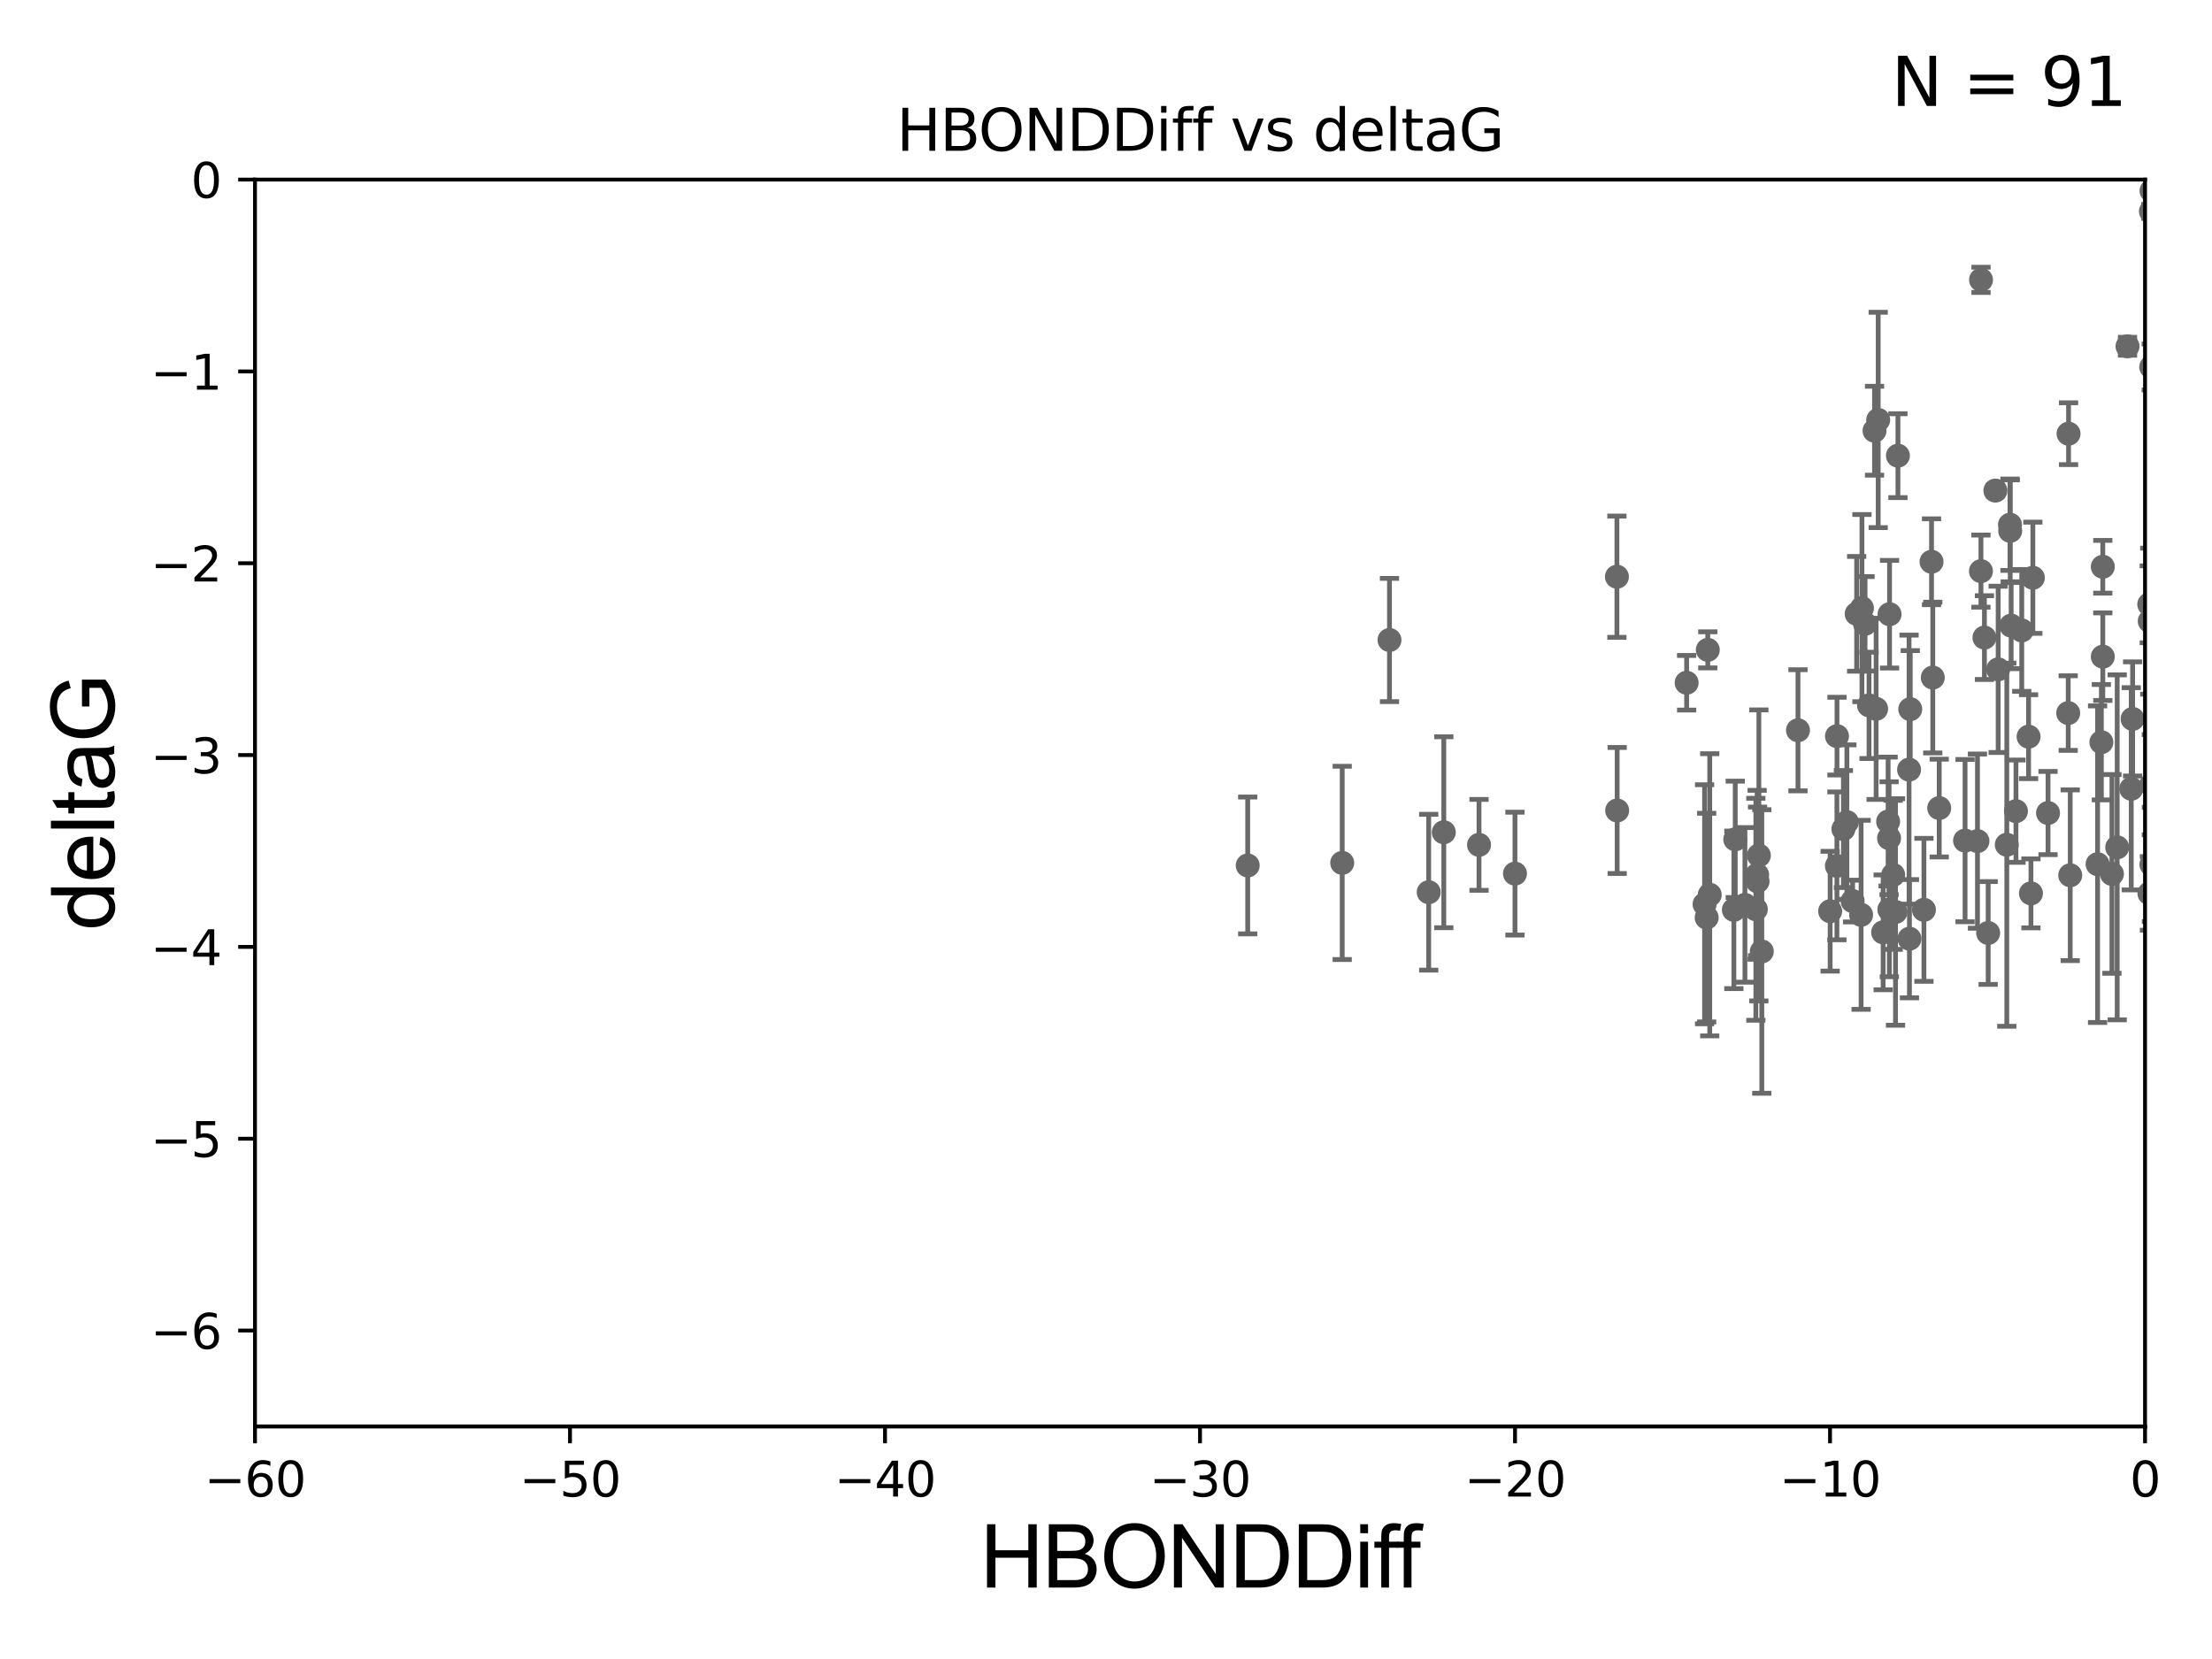 <?xml version="1.0" encoding="utf-8" standalone="no"?>
<!DOCTYPE svg PUBLIC "-//W3C//DTD SVG 1.1//EN"
  "http://www.w3.org/Graphics/SVG/1.1/DTD/svg11.dtd">
<svg xmlns:xlink="http://www.w3.org/1999/xlink" width="460.8pt" height="345.6pt" viewBox="0 0 460.8 345.6" xmlns="http://www.w3.org/2000/svg" version="1.1">
 <defs>
  <style type="text/css">*{stroke-linejoin: round; stroke-linecap: butt}</style>
 </defs>
 <g id="figure_1">
  <g id="patch_1">
   <path d="M 0 345.6 
L 460.8 345.6 
L 460.8 0 
L 0 0 
z
" style="fill: #ffffff"/>
  </g>
  <g id="axes_1">
   <g id="patch_2">
    <path d="M 53.12 297.16 
L 446.85 297.16 
L 446.85 37.411 
L 53.12 37.411 
z
" style="fill: #ffffff"/>
   </g>
   <g id="PathCollection_1">
    <defs>
     <path id="m60deb8e270" d="M 0 1.118 
C 0.297 1.118 0.581 1 0.791 0.791 
C 1 0.581 1.118 0.297 1.118 0 
C 1.118 -0.297 1 -0.581 0.791 -0.791 
C 0.581 -1 0.297 -1.118 0 -1.118 
C -0.297 -1.118 -0.581 -1 -0.791 -0.791 
C -1 -0.581 -1.118 -0.297 -1.118 0 
C -1.118 0.297 -1 0.581 -0.791 0.791 
C -0.581 1 -0.297 1.118 0 1.118 
z
" style="stroke: #696969"/>
    </defs>
    <g clip-path="url(#p24fb65a3a0)">
     <use xlink:href="#m60deb8e270" x="387.702" y="190.574" style="fill: #696969; stroke: #696969"/>
     <use xlink:href="#m60deb8e270" x="361.483" y="174.85" style="fill: #696969; stroke: #696969"/>
     <use xlink:href="#m60deb8e270" x="397.772" y="195.547" style="fill: #696969; stroke: #696969"/>
     <use xlink:href="#m60deb8e270" x="366.047" y="182.237" style="fill: #696969; stroke: #696969"/>
     <use xlink:href="#m60deb8e270" x="365.775" y="189.419" style="fill: #696969; stroke: #696969"/>
     <use xlink:href="#m60deb8e270" x="356.17" y="186.405" style="fill: #696969; stroke: #696969"/>
     <use xlink:href="#m60deb8e270" x="366.132" y="183.603" style="fill: #696969; stroke: #696969"/>
     <use xlink:href="#m60deb8e270" x="392.293" y="194.222" style="fill: #696969; stroke: #696969"/>
     <use xlink:href="#m60deb8e270" x="366.405" y="178.199" style="fill: #696969; stroke: #696969"/>
     <use xlink:href="#m60deb8e270" x="403.976" y="168.335" style="fill: #696969; stroke: #696969"/>
     <use xlink:href="#m60deb8e270" x="400.791" y="189.535" style="fill: #696969; stroke: #696969"/>
     <use xlink:href="#m60deb8e270" x="393.583" y="189.468" style="fill: #696969; stroke: #696969"/>
     <use xlink:href="#m60deb8e270" x="367.015" y="198.212" style="fill: #696969; stroke: #696969"/>
     <use xlink:href="#m60deb8e270" x="385.935" y="187.708" style="fill: #696969; stroke: #696969"/>
     <use xlink:href="#m60deb8e270" x="374.552" y="152.128" style="fill: #696969; stroke: #696969"/>
     <use xlink:href="#m60deb8e270" x="382.677" y="153.352" style="fill: #696969; stroke: #696969"/>
     <use xlink:href="#m60deb8e270" x="423.481" y="120.356" style="fill: #696969; stroke: #696969"/>
     <use xlink:href="#m60deb8e270" x="394.385" y="182.252" style="fill: #696969; stroke: #696969"/>
     <use xlink:href="#m60deb8e270" x="361.197" y="189.537" style="fill: #696969; stroke: #696969"/>
     <use xlink:href="#m60deb8e270" x="300.77" y="173.374" style="fill: #696969; stroke: #696969"/>
     <use xlink:href="#m60deb8e270" x="297.628" y="185.863" style="fill: #696969; stroke: #696969"/>
     <use xlink:href="#m60deb8e270" x="355.096" y="188.373" style="fill: #696969; stroke: #696969"/>
     <use xlink:href="#m60deb8e270" x="384.74" y="171.258" style="fill: #696969; stroke: #696969"/>
     <use xlink:href="#m60deb8e270" x="391.263" y="87.479" style="fill: #696969; stroke: #696969"/>
     <use xlink:href="#m60deb8e270" x="387.876" y="126.678" style="fill: #696969; stroke: #696969"/>
     <use xlink:href="#m60deb8e270" x="393.529" y="174.618" style="fill: #696969; stroke: #696969"/>
     <use xlink:href="#m60deb8e270" x="413.394" y="132.82" style="fill: #696969; stroke: #696969"/>
     <use xlink:href="#m60deb8e270" x="394.87" y="189.984" style="fill: #696969; stroke: #696969"/>
     <use xlink:href="#m60deb8e270" x="423.085" y="186.106" style="fill: #696969; stroke: #696969"/>
     <use xlink:href="#m60deb8e270" x="438.051" y="118.068" style="fill: #696969; stroke: #696969"/>
     <use xlink:href="#m60deb8e270" x="447.764" y="186.106" style="fill: #696969; stroke: #696969"/>
     <use xlink:href="#m60deb8e270" x="381.253" y="189.822" style="fill: #696969; stroke: #696969"/>
     <use xlink:href="#m60deb8e270" x="363.501" y="188.505" style="fill: #696969; stroke: #696969"/>
     <use xlink:href="#m60deb8e270" x="308.107" y="175.999" style="fill: #696969; stroke: #696969"/>
     <use xlink:href="#m60deb8e270" x="355.531" y="191.154" style="fill: #696969; stroke: #696969"/>
     <use xlink:href="#m60deb8e270" x="336.831" y="120.139" style="fill: #696969; stroke: #696969"/>
     <use xlink:href="#m60deb8e270" x="397.693" y="160.327" style="fill: #696969; stroke: #696969"/>
     <use xlink:href="#m60deb8e270" x="390.832" y="147.662" style="fill: #696969; stroke: #696969"/>
     <use xlink:href="#m60deb8e270" x="384.017" y="172.707" style="fill: #696969; stroke: #696969"/>
     <use xlink:href="#m60deb8e270" x="315.596" y="181.991" style="fill: #696969; stroke: #696969"/>
     <use xlink:href="#m60deb8e270" x="448.176" y="180.083" style="fill: #696969; stroke: #696969"/>
     <use xlink:href="#m60deb8e270" x="426.642" y="169.367" style="fill: #696969; stroke: #696969"/>
     <use xlink:href="#m60deb8e270" x="386.776" y="127.869" style="fill: #696969; stroke: #696969"/>
     <use xlink:href="#m60deb8e270" x="351.357" y="142.229" style="fill: #696969; stroke: #696969"/>
     <use xlink:href="#m60deb8e270" x="418.053" y="175.971" style="fill: #696969; stroke: #696969"/>
     <use xlink:href="#m60deb8e270" x="409.358" y="175.116" style="fill: #696969; stroke: #696969"/>
     <use xlink:href="#m60deb8e270" x="336.886" y="168.839" style="fill: #696969; stroke: #696969"/>
     <use xlink:href="#m60deb8e270" x="422.59" y="153.463" style="fill: #696969; stroke: #696969"/>
     <use xlink:href="#m60deb8e270" x="430.918" y="90.347" style="fill: #696969; stroke: #696969"/>
     <use xlink:href="#m60deb8e270" x="457.344" y="179.689" style="fill: #696969; stroke: #696969"/>
     <use xlink:href="#m60deb8e270" x="444.261" y="149.765" style="fill: #696969; stroke: #696969"/>
     <use xlink:href="#m60deb8e270" x="389.352" y="146.939" style="fill: #696969; stroke: #696969"/>
     <use xlink:href="#m60deb8e270" x="412.667" y="118.977" style="fill: #696969; stroke: #696969"/>
     <use xlink:href="#m60deb8e270" x="382.662" y="180.376" style="fill: #696969; stroke: #696969"/>
     <use xlink:href="#m60deb8e270" x="390.499" y="89.728" style="fill: #696969; stroke: #696969"/>
     <use xlink:href="#m60deb8e270" x="279.607" y="179.758" style="fill: #696969; stroke: #696969"/>
     <use xlink:href="#m60deb8e270" x="416.254" y="139.439" style="fill: #696969; stroke: #696969"/>
     <use xlink:href="#m60deb8e270" x="289.454" y="133.323" style="fill: #696969; stroke: #696969"/>
     <use xlink:href="#m60deb8e270" x="397.941" y="147.729" style="fill: #696969; stroke: #696969"/>
     <use xlink:href="#m60deb8e270" x="414.172" y="194.359" style="fill: #696969; stroke: #696969"/>
     <use xlink:href="#m60deb8e270" x="448.158" y="163.468" style="fill: #696969; stroke: #696969"/>
     <use xlink:href="#m60deb8e270" x="437.754" y="154.616" style="fill: #696969; stroke: #696969"/>
     <use xlink:href="#m60deb8e270" x="415.673" y="102.197" style="fill: #696969; stroke: #696969"/>
     <use xlink:href="#m60deb8e270" x="418.959" y="130.324" style="fill: #696969; stroke: #696969"/>
     <use xlink:href="#m60deb8e270" x="395.374" y="94.924" style="fill: #696969; stroke: #696969"/>
     <use xlink:href="#m60deb8e270" x="418.763" y="110.584" style="fill: #696969; stroke: #696969"/>
     <use xlink:href="#m60deb8e270" x="393.332" y="171.14" style="fill: #696969; stroke: #696969"/>
     <use xlink:href="#m60deb8e270" x="443.976" y="164.319" style="fill: #696969; stroke: #696969"/>
     <use xlink:href="#m60deb8e270" x="259.921" y="180.29" style="fill: #696969; stroke: #696969"/>
     <use xlink:href="#m60deb8e270" x="430.844" y="148.545" style="fill: #696969; stroke: #696969"/>
     <use xlink:href="#m60deb8e270" x="411.942" y="175.22" style="fill: #696969; stroke: #696969"/>
     <use xlink:href="#m60deb8e270" x="419.962" y="168.98" style="fill: #696969; stroke: #696969"/>
     <use xlink:href="#m60deb8e270" x="438.054" y="136.796" style="fill: #696969; stroke: #696969"/>
     <use xlink:href="#m60deb8e270" x="448.201" y="39.743" style="fill: #696969; stroke: #696969"/>
     <use xlink:href="#m60deb8e270" x="418.718" y="109.305" style="fill: #696969; stroke: #696969"/>
     <use xlink:href="#m60deb8e270" x="447.828" y="129.398" style="fill: #696969; stroke: #696969"/>
     <use xlink:href="#m60deb8e270" x="402.633" y="141.149" style="fill: #696969; stroke: #696969"/>
     <use xlink:href="#m60deb8e270" x="447.729" y="125.884" style="fill: #696969; stroke: #696969"/>
     <use xlink:href="#m60deb8e270" x="412.683" y="58.296" style="fill: #696969; stroke: #696969"/>
     <use xlink:href="#m60deb8e270" x="443.203" y="72.141" style="fill: #696969; stroke: #696969"/>
     <use xlink:href="#m60deb8e270" x="388.524" y="129.947" style="fill: #696969; stroke: #696969"/>
     <use xlink:href="#m60deb8e270" x="436.963" y="180.024" style="fill: #696969; stroke: #696969"/>
     <use xlink:href="#m60deb8e270" x="439.954" y="182.053" style="fill: #696969; stroke: #696969"/>
     <use xlink:href="#m60deb8e270" x="421.168" y="131.331" style="fill: #696969; stroke: #696969"/>
     <use xlink:href="#m60deb8e270" x="448.142" y="76.455" style="fill: #696969; stroke: #696969"/>
     <use xlink:href="#m60deb8e270" x="355.763" y="135.376" style="fill: #696969; stroke: #696969"/>
     <use xlink:href="#m60deb8e270" x="393.63" y="127.954" style="fill: #696969; stroke: #696969"/>
     <use xlink:href="#m60deb8e270" x="402.374" y="117.024" style="fill: #696969; stroke: #696969"/>
     <use xlink:href="#m60deb8e270" x="441.052" y="176.517" style="fill: #696969; stroke: #696969"/>
     <use xlink:href="#m60deb8e270" x="448.073" y="44.03" style="fill: #696969; stroke: #696969"/>
     <use xlink:href="#m60deb8e270" x="431.265" y="182.334" style="fill: #696969; stroke: #696969"/>
    </g>
   </g>
   <g id="matplotlib.axis_1">
    <g id="xtick_1">
     <g id="line2d_1">
      <defs>
       <path id="m70095221ae" d="M 0 0 
L 0 3.5 
" style="stroke: #000000; stroke-width: 0.8"/>
      </defs>
      <g>
       <use xlink:href="#m70095221ae" x="53.12" y="297.16" style="stroke: #000000; stroke-width: 0.8"/>
      </g>
     </g>
     <g id="text_1">
      <!-- −60 -->
      <g transform="translate(42.568 311.758)scale(0.1 -0.1)">
       <defs>
        <path id="DejaVuSans-2212" d="M 678 2272 
L 4684 2272 
L 4684 1741 
L 678 1741 
L 678 2272 
z
" transform="scale(0.016)"/>
        <path id="DejaVuSans-36" d="M 2113 2584 
Q 1688 2584 1439 2293 
Q 1191 2003 1191 1497 
Q 1191 994 1439 701 
Q 1688 409 2113 409 
Q 2538 409 2786 701 
Q 3034 994 3034 1497 
Q 3034 2003 2786 2293 
Q 2538 2584 2113 2584 
z
M 3366 4563 
L 3366 3988 
Q 3128 4100 2886 4159 
Q 2644 4219 2406 4219 
Q 1781 4219 1451 3797 
Q 1122 3375 1075 2522 
Q 1259 2794 1537 2939 
Q 1816 3084 2150 3084 
Q 2853 3084 3261 2657 
Q 3669 2231 3669 1497 
Q 3669 778 3244 343 
Q 2819 -91 2113 -91 
Q 1303 -91 875 529 
Q 447 1150 447 2328 
Q 447 3434 972 4092 
Q 1497 4750 2381 4750 
Q 2619 4750 2861 4703 
Q 3103 4656 3366 4563 
z
" transform="scale(0.016)"/>
        <path id="DejaVuSans-30" d="M 2034 4250 
Q 1547 4250 1301 3770 
Q 1056 3291 1056 2328 
Q 1056 1369 1301 889 
Q 1547 409 2034 409 
Q 2525 409 2770 889 
Q 3016 1369 3016 2328 
Q 3016 3291 2770 3770 
Q 2525 4250 2034 4250 
z
M 2034 4750 
Q 2819 4750 3233 4129 
Q 3647 3509 3647 2328 
Q 3647 1150 3233 529 
Q 2819 -91 2034 -91 
Q 1250 -91 836 529 
Q 422 1150 422 2328 
Q 422 3509 836 4129 
Q 1250 4750 2034 4750 
z
" transform="scale(0.016)"/>
       </defs>
       <use xlink:href="#DejaVuSans-2212"/>
       <use xlink:href="#DejaVuSans-36" x="83.789"/>
       <use xlink:href="#DejaVuSans-30" x="147.412"/>
      </g>
     </g>
    </g>
    <g id="xtick_2">
     <g id="line2d_2">
      <g>
       <use xlink:href="#m70095221ae" x="118.742" y="297.16" style="stroke: #000000; stroke-width: 0.8"/>
      </g>
     </g>
     <g id="text_2">
      <!-- −50 -->
      <g transform="translate(108.189 311.758)scale(0.1 -0.1)">
       <defs>
        <path id="DejaVuSans-35" d="M 691 4666 
L 3169 4666 
L 3169 4134 
L 1269 4134 
L 1269 2991 
Q 1406 3038 1543 3061 
Q 1681 3084 1819 3084 
Q 2600 3084 3056 2656 
Q 3513 2228 3513 1497 
Q 3513 744 3044 326 
Q 2575 -91 1722 -91 
Q 1428 -91 1123 -41 
Q 819 9 494 109 
L 494 744 
Q 775 591 1075 516 
Q 1375 441 1709 441 
Q 2250 441 2565 725 
Q 2881 1009 2881 1497 
Q 2881 1984 2565 2268 
Q 2250 2553 1709 2553 
Q 1456 2553 1204 2497 
Q 953 2441 691 2322 
L 691 4666 
z
" transform="scale(0.016)"/>
       </defs>
       <use xlink:href="#DejaVuSans-2212"/>
       <use xlink:href="#DejaVuSans-35" x="83.789"/>
       <use xlink:href="#DejaVuSans-30" x="147.412"/>
      </g>
     </g>
    </g>
    <g id="xtick_3">
     <g id="line2d_3">
      <g>
       <use xlink:href="#m70095221ae" x="184.363" y="297.16" style="stroke: #000000; stroke-width: 0.8"/>
      </g>
     </g>
     <g id="text_3">
      <!-- −40 -->
      <g transform="translate(173.811 311.758)scale(0.1 -0.1)">
       <defs>
        <path id="DejaVuSans-34" d="M 2419 4116 
L 825 1625 
L 2419 1625 
L 2419 4116 
z
M 2253 4666 
L 3047 4666 
L 3047 1625 
L 3713 1625 
L 3713 1100 
L 3047 1100 
L 3047 0 
L 2419 0 
L 2419 1100 
L 313 1100 
L 313 1709 
L 2253 4666 
z
" transform="scale(0.016)"/>
       </defs>
       <use xlink:href="#DejaVuSans-2212"/>
       <use xlink:href="#DejaVuSans-34" x="83.789"/>
       <use xlink:href="#DejaVuSans-30" x="147.412"/>
      </g>
     </g>
    </g>
    <g id="xtick_4">
     <g id="line2d_4">
      <g>
       <use xlink:href="#m70095221ae" x="249.985" y="297.16" style="stroke: #000000; stroke-width: 0.8"/>
      </g>
     </g>
     <g id="text_4">
      <!-- −30 -->
      <g transform="translate(239.433 311.758)scale(0.1 -0.1)">
       <defs>
        <path id="DejaVuSans-33" d="M 2597 2516 
Q 3050 2419 3304 2112 
Q 3559 1806 3559 1356 
Q 3559 666 3084 287 
Q 2609 -91 1734 -91 
Q 1441 -91 1130 -33 
Q 819 25 488 141 
L 488 750 
Q 750 597 1062 519 
Q 1375 441 1716 441 
Q 2309 441 2620 675 
Q 2931 909 2931 1356 
Q 2931 1769 2642 2001 
Q 2353 2234 1838 2234 
L 1294 2234 
L 1294 2753 
L 1863 2753 
Q 2328 2753 2575 2939 
Q 2822 3125 2822 3475 
Q 2822 3834 2567 4026 
Q 2313 4219 1838 4219 
Q 1578 4219 1281 4162 
Q 984 4106 628 3988 
L 628 4550 
Q 988 4650 1302 4700 
Q 1616 4750 1894 4750 
Q 2613 4750 3031 4423 
Q 3450 4097 3450 3541 
Q 3450 3153 3228 2886 
Q 3006 2619 2597 2516 
z
" transform="scale(0.016)"/>
       </defs>
       <use xlink:href="#DejaVuSans-2212"/>
       <use xlink:href="#DejaVuSans-33" x="83.789"/>
       <use xlink:href="#DejaVuSans-30" x="147.412"/>
      </g>
     </g>
    </g>
    <g id="xtick_5">
     <g id="line2d_5">
      <g>
       <use xlink:href="#m70095221ae" x="315.607" y="297.16" style="stroke: #000000; stroke-width: 0.8"/>
      </g>
     </g>
     <g id="text_5">
      <!-- −20 -->
      <g transform="translate(305.054 311.758)scale(0.1 -0.1)">
       <defs>
        <path id="DejaVuSans-32" d="M 1228 531 
L 3431 531 
L 3431 0 
L 469 0 
L 469 531 
Q 828 903 1448 1529 
Q 2069 2156 2228 2338 
Q 2531 2678 2651 2914 
Q 2772 3150 2772 3378 
Q 2772 3750 2511 3984 
Q 2250 4219 1831 4219 
Q 1534 4219 1204 4116 
Q 875 4013 500 3803 
L 500 4441 
Q 881 4594 1212 4672 
Q 1544 4750 1819 4750 
Q 2544 4750 2975 4387 
Q 3406 4025 3406 3419 
Q 3406 3131 3298 2873 
Q 3191 2616 2906 2266 
Q 2828 2175 2409 1742 
Q 1991 1309 1228 531 
z
" transform="scale(0.016)"/>
       </defs>
       <use xlink:href="#DejaVuSans-2212"/>
       <use xlink:href="#DejaVuSans-32" x="83.789"/>
       <use xlink:href="#DejaVuSans-30" x="147.412"/>
      </g>
     </g>
    </g>
    <g id="xtick_6">
     <g id="line2d_6">
      <g>
       <use xlink:href="#m70095221ae" x="381.228" y="297.16" style="stroke: #000000; stroke-width: 0.8"/>
      </g>
     </g>
     <g id="text_6">
      <!-- −10 -->
      <g transform="translate(370.676 311.758)scale(0.1 -0.1)">
       <defs>
        <path id="DejaVuSans-31" d="M 794 531 
L 1825 531 
L 1825 4091 
L 703 3866 
L 703 4441 
L 1819 4666 
L 2450 4666 
L 2450 531 
L 3481 531 
L 3481 0 
L 794 0 
L 794 531 
z
" transform="scale(0.016)"/>
       </defs>
       <use xlink:href="#DejaVuSans-2212"/>
       <use xlink:href="#DejaVuSans-31" x="83.789"/>
       <use xlink:href="#DejaVuSans-30" x="147.412"/>
      </g>
     </g>
    </g>
    <g id="xtick_7">
     <g id="line2d_7">
      <g>
       <use xlink:href="#m70095221ae" x="446.85" y="297.16" style="stroke: #000000; stroke-width: 0.8"/>
      </g>
     </g>
     <g id="text_7">
      <!-- 0 -->
      <g transform="translate(443.669 311.758)scale(0.1 -0.1)">
       <use xlink:href="#DejaVuSans-30"/>
      </g>
     </g>
    </g>
    <g id="text_8">
     <!-- HBONDDiff -->
     <g transform="translate(204.14 330.722)scale(0.18 -0.18)">
      <defs>
       <path id="ArialMT-48" d="M 513 0 
L 513 4581 
L 1119 4581 
L 1119 2700 
L 3500 2700 
L 3500 4581 
L 4106 4581 
L 4106 0 
L 3500 0 
L 3500 2159 
L 1119 2159 
L 1119 0 
L 513 0 
z
" transform="scale(0.016)"/>
       <path id="ArialMT-42" d="M 469 0 
L 469 4581 
L 2188 4581 
Q 2713 4581 3030 4442 
Q 3347 4303 3526 4014 
Q 3706 3725 3706 3409 
Q 3706 3116 3547 2856 
Q 3388 2597 3066 2438 
Q 3481 2316 3704 2022 
Q 3928 1728 3928 1328 
Q 3928 1006 3792 729 
Q 3656 453 3456 303 
Q 3256 153 2954 76 
Q 2653 0 2216 0 
L 469 0 
z
M 1075 2656 
L 2066 2656 
Q 2469 2656 2644 2709 
Q 2875 2778 2992 2937 
Q 3109 3097 3109 3338 
Q 3109 3566 3000 3739 
Q 2891 3913 2687 3977 
Q 2484 4041 1991 4041 
L 1075 4041 
L 1075 2656 
z
M 1075 541 
L 2216 541 
Q 2509 541 2628 563 
Q 2838 600 2978 687 
Q 3119 775 3209 942 
Q 3300 1109 3300 1328 
Q 3300 1584 3169 1773 
Q 3038 1963 2805 2039 
Q 2572 2116 2134 2116 
L 1075 2116 
L 1075 541 
z
" transform="scale(0.016)"/>
       <path id="ArialMT-4f" d="M 309 2231 
Q 309 3372 921 4017 
Q 1534 4663 2503 4663 
Q 3138 4663 3647 4359 
Q 4156 4056 4423 3514 
Q 4691 2972 4691 2284 
Q 4691 1588 4409 1038 
Q 4128 488 3612 205 
Q 3097 -78 2500 -78 
Q 1853 -78 1343 234 
Q 834 547 571 1087 
Q 309 1628 309 2231 
z
M 934 2222 
Q 934 1394 1379 917 
Q 1825 441 2497 441 
Q 3181 441 3623 922 
Q 4066 1403 4066 2288 
Q 4066 2847 3877 3264 
Q 3688 3681 3323 3911 
Q 2959 4141 2506 4141 
Q 1863 4141 1398 3698 
Q 934 3256 934 2222 
z
" transform="scale(0.016)"/>
       <path id="ArialMT-4e" d="M 488 0 
L 488 4581 
L 1109 4581 
L 3516 984 
L 3516 4581 
L 4097 4581 
L 4097 0 
L 3475 0 
L 1069 3600 
L 1069 0 
L 488 0 
z
" transform="scale(0.016)"/>
       <path id="ArialMT-44" d="M 494 0 
L 494 4581 
L 2072 4581 
Q 2606 4581 2888 4516 
Q 3281 4425 3559 4188 
Q 3922 3881 4101 3404 
Q 4281 2928 4281 2316 
Q 4281 1794 4159 1391 
Q 4038 988 3847 723 
Q 3656 459 3429 307 
Q 3203 156 2883 78 
Q 2563 0 2147 0 
L 494 0 
z
M 1100 541 
L 2078 541 
Q 2531 541 2789 625 
Q 3047 709 3200 863 
Q 3416 1078 3536 1442 
Q 3656 1806 3656 2325 
Q 3656 3044 3420 3430 
Q 3184 3816 2847 3947 
Q 2603 4041 2063 4041 
L 1100 4041 
L 1100 541 
z
" transform="scale(0.016)"/>
       <path id="ArialMT-69" d="M 425 3934 
L 425 4581 
L 988 4581 
L 988 3934 
L 425 3934 
z
M 425 0 
L 425 3319 
L 988 3319 
L 988 0 
L 425 0 
z
" transform="scale(0.016)"/>
       <path id="ArialMT-66" d="M 556 0 
L 556 2881 
L 59 2881 
L 59 3319 
L 556 3319 
L 556 3672 
Q 556 4006 616 4169 
Q 697 4388 901 4523 
Q 1106 4659 1475 4659 
Q 1713 4659 2000 4603 
L 1916 4113 
Q 1741 4144 1584 4144 
Q 1328 4144 1222 4034 
Q 1116 3925 1116 3625 
L 1116 3319 
L 1763 3319 
L 1763 2881 
L 1116 2881 
L 1116 0 
L 556 0 
z
" transform="scale(0.016)"/>
      </defs>
      <use xlink:href="#ArialMT-48"/>
      <use xlink:href="#ArialMT-42" x="72.217"/>
      <use xlink:href="#ArialMT-4f" x="138.916"/>
      <use xlink:href="#ArialMT-4e" x="216.699"/>
      <use xlink:href="#ArialMT-44" x="288.916"/>
      <use xlink:href="#ArialMT-44" x="361.133"/>
      <use xlink:href="#ArialMT-69" x="433.35"/>
      <use xlink:href="#ArialMT-66" x="455.566"/>
      <use xlink:href="#ArialMT-66" x="481.6"/>
     </g>
    </g>
   </g>
   <g id="matplotlib.axis_2">
    <g id="ytick_1">
     <g id="line2d_8">
      <defs>
       <path id="m0a8e0e9a3e" d="M 0 0 
L -3.5 0 
" style="stroke: #000000; stroke-width: 0.8"/>
      </defs>
      <g>
       <use xlink:href="#m0a8e0e9a3e" x="53.12" y="277.179" style="stroke: #000000; stroke-width: 0.8"/>
      </g>
     </g>
     <g id="text_9">
      <!-- −6 -->
      <g transform="translate(31.378 280.979)scale(0.1 -0.1)">
       <use xlink:href="#DejaVuSans-2212"/>
       <use xlink:href="#DejaVuSans-36" x="83.789"/>
      </g>
     </g>
    </g>
    <g id="ytick_2">
     <g id="line2d_9">
      <g>
       <use xlink:href="#m0a8e0e9a3e" x="53.12" y="237.218" style="stroke: #000000; stroke-width: 0.8"/>
      </g>
     </g>
     <g id="text_10">
      <!-- −5 -->
      <g transform="translate(31.378 241.017)scale(0.1 -0.1)">
       <use xlink:href="#DejaVuSans-2212"/>
       <use xlink:href="#DejaVuSans-35" x="83.789"/>
      </g>
     </g>
    </g>
    <g id="ytick_3">
     <g id="line2d_10">
      <g>
       <use xlink:href="#m0a8e0e9a3e" x="53.12" y="197.257" style="stroke: #000000; stroke-width: 0.8"/>
      </g>
     </g>
     <g id="text_11">
      <!-- −4 -->
      <g transform="translate(31.378 201.056)scale(0.1 -0.1)">
       <use xlink:href="#DejaVuSans-2212"/>
       <use xlink:href="#DejaVuSans-34" x="83.789"/>
      </g>
     </g>
    </g>
    <g id="ytick_4">
     <g id="line2d_11">
      <g>
       <use xlink:href="#m0a8e0e9a3e" x="53.12" y="157.295" style="stroke: #000000; stroke-width: 0.8"/>
      </g>
     </g>
     <g id="text_12">
      <!-- −3 -->
      <g transform="translate(31.378 161.094)scale(0.1 -0.1)">
       <use xlink:href="#DejaVuSans-2212"/>
       <use xlink:href="#DejaVuSans-33" x="83.789"/>
      </g>
     </g>
    </g>
    <g id="ytick_5">
     <g id="line2d_12">
      <g>
       <use xlink:href="#m0a8e0e9a3e" x="53.12" y="117.334" style="stroke: #000000; stroke-width: 0.8"/>
      </g>
     </g>
     <g id="text_13">
      <!-- −2 -->
      <g transform="translate(31.378 121.133)scale(0.1 -0.1)">
       <use xlink:href="#DejaVuSans-2212"/>
       <use xlink:href="#DejaVuSans-32" x="83.789"/>
      </g>
     </g>
    </g>
    <g id="ytick_6">
     <g id="line2d_13">
      <g>
       <use xlink:href="#m0a8e0e9a3e" x="53.12" y="77.373" style="stroke: #000000; stroke-width: 0.8"/>
      </g>
     </g>
     <g id="text_14">
      <!-- −1 -->
      <g transform="translate(31.378 81.172)scale(0.1 -0.1)">
       <use xlink:href="#DejaVuSans-2212"/>
       <use xlink:href="#DejaVuSans-31" x="83.789"/>
      </g>
     </g>
    </g>
    <g id="ytick_7">
     <g id="line2d_14">
      <g>
       <use xlink:href="#m0a8e0e9a3e" x="53.12" y="37.411" style="stroke: #000000; stroke-width: 0.8"/>
      </g>
     </g>
     <g id="text_15">
      <!-- 0 -->
      <g transform="translate(39.758 41.21)scale(0.1 -0.1)">
       <use xlink:href="#DejaVuSans-30"/>
      </g>
     </g>
    </g>
    <g id="text_16">
     <!-- deltaG -->
     <g transform="translate(23.8 193.8)rotate(-90)scale(0.18 -0.18)">
      <defs>
       <path id="ArialMT-64" d="M 2575 0 
L 2575 419 
Q 2259 -75 1647 -75 
Q 1250 -75 917 144 
Q 584 363 401 755 
Q 219 1147 219 1656 
Q 219 2153 384 2558 
Q 550 2963 881 3178 
Q 1213 3394 1622 3394 
Q 1922 3394 2156 3267 
Q 2391 3141 2538 2938 
L 2538 4581 
L 3097 4581 
L 3097 0 
L 2575 0 
z
M 797 1656 
Q 797 1019 1065 703 
Q 1334 388 1700 388 
Q 2069 388 2326 689 
Q 2584 991 2584 1609 
Q 2584 2291 2321 2609 
Q 2059 2928 1675 2928 
Q 1300 2928 1048 2622 
Q 797 2316 797 1656 
z
" transform="scale(0.016)"/>
       <path id="ArialMT-65" d="M 2694 1069 
L 3275 997 
Q 3138 488 2766 206 
Q 2394 -75 1816 -75 
Q 1088 -75 661 373 
Q 234 822 234 1631 
Q 234 2469 665 2931 
Q 1097 3394 1784 3394 
Q 2450 3394 2872 2941 
Q 3294 2488 3294 1666 
Q 3294 1616 3291 1516 
L 816 1516 
Q 847 969 1125 678 
Q 1403 388 1819 388 
Q 2128 388 2347 550 
Q 2566 713 2694 1069 
z
M 847 1978 
L 2700 1978 
Q 2663 2397 2488 2606 
Q 2219 2931 1791 2931 
Q 1403 2931 1139 2672 
Q 875 2413 847 1978 
z
" transform="scale(0.016)"/>
       <path id="ArialMT-6c" d="M 409 0 
L 409 4581 
L 972 4581 
L 972 0 
L 409 0 
z
" transform="scale(0.016)"/>
       <path id="ArialMT-74" d="M 1650 503 
L 1731 6 
Q 1494 -44 1306 -44 
Q 1000 -44 831 53 
Q 663 150 594 308 
Q 525 466 525 972 
L 525 2881 
L 113 2881 
L 113 3319 
L 525 3319 
L 525 4141 
L 1084 4478 
L 1084 3319 
L 1650 3319 
L 1650 2881 
L 1084 2881 
L 1084 941 
Q 1084 700 1114 631 
Q 1144 563 1211 522 
Q 1278 481 1403 481 
Q 1497 481 1650 503 
z
" transform="scale(0.016)"/>
       <path id="ArialMT-61" d="M 2588 409 
Q 2275 144 1986 34 
Q 1697 -75 1366 -75 
Q 819 -75 525 192 
Q 231 459 231 875 
Q 231 1119 342 1320 
Q 453 1522 633 1644 
Q 813 1766 1038 1828 
Q 1203 1872 1538 1913 
Q 2219 1994 2541 2106 
Q 2544 2222 2544 2253 
Q 2544 2597 2384 2738 
Q 2169 2928 1744 2928 
Q 1347 2928 1158 2789 
Q 969 2650 878 2297 
L 328 2372 
Q 403 2725 575 2942 
Q 747 3159 1072 3276 
Q 1397 3394 1825 3394 
Q 2250 3394 2515 3294 
Q 2781 3194 2906 3042 
Q 3031 2891 3081 2659 
Q 3109 2516 3109 2141 
L 3109 1391 
Q 3109 606 3145 398 
Q 3181 191 3288 0 
L 2700 0 
Q 2613 175 2588 409 
z
M 2541 1666 
Q 2234 1541 1622 1453 
Q 1275 1403 1131 1340 
Q 988 1278 909 1158 
Q 831 1038 831 891 
Q 831 666 1001 516 
Q 1172 366 1500 366 
Q 1825 366 2078 508 
Q 2331 650 2450 897 
Q 2541 1088 2541 1459 
L 2541 1666 
z
" transform="scale(0.016)"/>
       <path id="ArialMT-47" d="M 2638 1797 
L 2638 2334 
L 4578 2338 
L 4578 638 
Q 4131 281 3656 101 
Q 3181 -78 2681 -78 
Q 2006 -78 1454 211 
Q 903 500 622 1047 
Q 341 1594 341 2269 
Q 341 2938 620 3517 
Q 900 4097 1425 4378 
Q 1950 4659 2634 4659 
Q 3131 4659 3532 4498 
Q 3934 4338 4162 4050 
Q 4391 3763 4509 3300 
L 3963 3150 
Q 3859 3500 3706 3700 
Q 3553 3900 3268 4020 
Q 2984 4141 2638 4141 
Q 2222 4141 1919 4014 
Q 1616 3888 1430 3681 
Q 1244 3475 1141 3228 
Q 966 2803 966 2306 
Q 966 1694 1177 1281 
Q 1388 869 1791 669 
Q 2194 469 2647 469 
Q 3041 469 3416 620 
Q 3791 772 3984 944 
L 3984 1797 
L 2638 1797 
z
" transform="scale(0.016)"/>
      </defs>
      <use xlink:href="#ArialMT-64"/>
      <use xlink:href="#ArialMT-65" x="55.615"/>
      <use xlink:href="#ArialMT-6c" x="111.23"/>
      <use xlink:href="#ArialMT-74" x="133.447"/>
      <use xlink:href="#ArialMT-61" x="161.23"/>
      <use xlink:href="#ArialMT-47" x="216.846"/>
     </g>
    </g>
   </g>
   <g id="LineCollection_1">
    <path d="M 387.702 210.264 
L 387.702 170.885 
" clip-path="url(#p24fb65a3a0)" style="fill: none; stroke: #696969"/>
    <path d="M 361.483 186.971 
L 361.483 162.729 
" clip-path="url(#p24fb65a3a0)" style="fill: none; stroke: #696969"/>
    <path d="M 397.772 207.865 
L 397.772 183.229 
" clip-path="url(#p24fb65a3a0)" style="fill: none; stroke: #696969"/>
    <path d="M 366.047 199.83 
L 366.047 164.644 
" clip-path="url(#p24fb65a3a0)" style="fill: none; stroke: #696969"/>
    <path d="M 365.775 212.542 
L 365.775 166.296 
" clip-path="url(#p24fb65a3a0)" style="fill: none; stroke: #696969"/>
    <path d="M 356.17 215.799 
L 356.17 157.011 
" clip-path="url(#p24fb65a3a0)" style="fill: none; stroke: #696969"/>
    <path d="M 366.132 199.079 
L 366.132 168.128 
" clip-path="url(#p24fb65a3a0)" style="fill: none; stroke: #696969"/>
    <path d="M 392.293 206.185 
L 392.293 182.259 
" clip-path="url(#p24fb65a3a0)" style="fill: none; stroke: #696969"/>
    <path d="M 366.405 208.509 
L 366.405 147.888 
" clip-path="url(#p24fb65a3a0)" style="fill: none; stroke: #696969"/>
    <path d="M 403.976 178.518 
L 403.976 158.152 
" clip-path="url(#p24fb65a3a0)" style="fill: none; stroke: #696969"/>
    <path d="M 400.791 204.427 
L 400.791 174.643 
" clip-path="url(#p24fb65a3a0)" style="fill: none; stroke: #696969"/>
    <path d="M 393.583 203.474 
L 393.583 175.462 
" clip-path="url(#p24fb65a3a0)" style="fill: none; stroke: #696969"/>
    <path d="M 367.015 227.747 
L 367.015 168.678 
" clip-path="url(#p24fb65a3a0)" style="fill: none; stroke: #696969"/>
    <path d="M 385.935 192.054 
L 385.935 183.361 
" clip-path="url(#p24fb65a3a0)" style="fill: none; stroke: #696969"/>
    <path d="M 374.552 164.745 
L 374.552 139.512 
" clip-path="url(#p24fb65a3a0)" style="fill: none; stroke: #696969"/>
    <path d="M 382.677 161.447 
L 382.677 145.257 
" clip-path="url(#p24fb65a3a0)" style="fill: none; stroke: #696969"/>
    <path d="M 423.481 131.941 
L 423.481 108.772 
" clip-path="url(#p24fb65a3a0)" style="fill: none; stroke: #696969"/>
    <path d="M 394.385 197.771 
L 394.385 166.733 
" clip-path="url(#p24fb65a3a0)" style="fill: none; stroke: #696969"/>
    <path d="M 361.197 205.949 
L 361.197 173.124 
" clip-path="url(#p24fb65a3a0)" style="fill: none; stroke: #696969"/>
    <path d="M 300.77 193.262 
L 300.77 153.485 
" clip-path="url(#p24fb65a3a0)" style="fill: none; stroke: #696969"/>
    <path d="M 297.628 202.091 
L 297.628 169.634 
" clip-path="url(#p24fb65a3a0)" style="fill: none; stroke: #696969"/>
    <path d="M 355.096 213.274 
L 355.096 163.471 
" clip-path="url(#p24fb65a3a0)" style="fill: none; stroke: #696969"/>
    <path d="M 384.74 187.346 
L 384.74 155.17 
" clip-path="url(#p24fb65a3a0)" style="fill: none; stroke: #696969"/>
    <path d="M 391.263 109.908 
L 391.263 65.051 
" clip-path="url(#p24fb65a3a0)" style="fill: none; stroke: #696969"/>
    <path d="M 387.876 146.171 
L 387.876 107.186 
" clip-path="url(#p24fb65a3a0)" style="fill: none; stroke: #696969"/>
    <path d="M 393.529 186.38 
L 393.529 162.857 
" clip-path="url(#p24fb65a3a0)" style="fill: none; stroke: #696969"/>
    <path d="M 413.394 141.544 
L 413.394 124.096 
" clip-path="url(#p24fb65a3a0)" style="fill: none; stroke: #696969"/>
    <path d="M 394.87 213.579 
L 394.87 166.389 
" clip-path="url(#p24fb65a3a0)" style="fill: none; stroke: #696969"/>
    <path d="M 423.085 193.294 
L 423.085 178.917 
" clip-path="url(#p24fb65a3a0)" style="fill: none; stroke: #696969"/>
    <path d="M 438.051 123.559 
L 438.051 112.578 
" clip-path="url(#p24fb65a3a0)" style="fill: none; stroke: #696969"/>
    <path d="M 447.764 193.772 
L 447.764 178.44 
" clip-path="url(#p24fb65a3a0)" style="fill: none; stroke: #696969"/>
    <path d="M 381.253 202.298 
L 381.253 177.345 
" clip-path="url(#p24fb65a3a0)" style="fill: none; stroke: #696969"/>
    <path d="M 363.501 204.609 
L 363.501 172.4 
" clip-path="url(#p24fb65a3a0)" style="fill: none; stroke: #696969"/>
    <path d="M 308.107 185.465 
L 308.107 166.533 
" clip-path="url(#p24fb65a3a0)" style="fill: none; stroke: #696969"/>
    <path d="M 355.531 212.883 
L 355.531 169.424 
" clip-path="url(#p24fb65a3a0)" style="fill: none; stroke: #696969"/>
    <path d="M 336.831 132.769 
L 336.831 107.508 
" clip-path="url(#p24fb65a3a0)" style="fill: none; stroke: #696969"/>
    <path d="M 397.693 188.351 
L 397.693 132.303 
" clip-path="url(#p24fb65a3a0)" style="fill: none; stroke: #696969"/>
    <path d="M 390.832 166.531 
L 390.832 128.793 
" clip-path="url(#p24fb65a3a0)" style="fill: none; stroke: #696969"/>
    <path d="M 384.017 184.894 
L 384.017 160.52 
" clip-path="url(#p24fb65a3a0)" style="fill: none; stroke: #696969"/>
    <path d="M 315.596 194.789 
L 315.596 169.193 
" clip-path="url(#p24fb65a3a0)" style="fill: none; stroke: #696969"/>
    <path d="M 448.176 191.98 
L 448.176 168.185 
" clip-path="url(#p24fb65a3a0)" style="fill: none; stroke: #696969"/>
    <path d="M 426.642 178.034 
L 426.642 160.701 
" clip-path="url(#p24fb65a3a0)" style="fill: none; stroke: #696969"/>
    <path d="M 386.776 139.82 
L 386.776 115.917 
" clip-path="url(#p24fb65a3a0)" style="fill: none; stroke: #696969"/>
    <path d="M 351.357 147.914 
L 351.357 136.544 
" clip-path="url(#p24fb65a3a0)" style="fill: none; stroke: #696969"/>
    <path d="M 418.053 213.79 
L 418.053 138.152 
" clip-path="url(#p24fb65a3a0)" style="fill: none; stroke: #696969"/>
    <path d="M 409.358 192.015 
L 409.358 158.217 
" clip-path="url(#p24fb65a3a0)" style="fill: none; stroke: #696969"/>
    <path d="M 336.886 181.965 
L 336.886 155.714 
" clip-path="url(#p24fb65a3a0)" style="fill: none; stroke: #696969"/>
    <path d="M 422.59 162.203 
L 422.59 144.722 
" clip-path="url(#p24fb65a3a0)" style="fill: none; stroke: #696969"/>
    <path d="M 430.918 96.784 
L 430.918 83.909 
" clip-path="url(#p24fb65a3a0)" style="fill: none; stroke: #696969"/>
    <path d="M 457.344 187.106 
L 457.344 172.272 
" clip-path="url(#p24fb65a3a0)" style="fill: none; stroke: #696969"/>
    <path d="M 444.261 161.656 
L 444.261 137.874 
" clip-path="url(#p24fb65a3a0)" style="fill: none; stroke: #696969"/>
    <path d="M 389.352 158.012 
L 389.352 135.866 
" clip-path="url(#p24fb65a3a0)" style="fill: none; stroke: #696969"/>
    <path d="M 412.667 126.49 
L 412.667 111.463 
" clip-path="url(#p24fb65a3a0)" style="fill: none; stroke: #696969"/>
    <path d="M 382.662 195.776 
L 382.662 164.976 
" clip-path="url(#p24fb65a3a0)" style="fill: none; stroke: #696969"/>
    <path d="M 390.499 98.987 
L 390.499 80.469 
" clip-path="url(#p24fb65a3a0)" style="fill: none; stroke: #696969"/>
    <path d="M 279.607 199.889 
L 279.607 159.627 
" clip-path="url(#p24fb65a3a0)" style="fill: none; stroke: #696969"/>
    <path d="M 416.254 156.758 
L 416.254 122.12 
" clip-path="url(#p24fb65a3a0)" style="fill: none; stroke: #696969"/>
    <path d="M 289.454 146.156 
L 289.454 120.491 
" clip-path="url(#p24fb65a3a0)" style="fill: none; stroke: #696969"/>
    <path d="M 397.941 159.93 
L 397.941 135.529 
" clip-path="url(#p24fb65a3a0)" style="fill: none; stroke: #696969"/>
    <path d="M 414.172 205.069 
L 414.172 183.649 
" clip-path="url(#p24fb65a3a0)" style="fill: none; stroke: #696969"/>
    <path d="M 448.158 173.905 
L 448.158 153.031 
" clip-path="url(#p24fb65a3a0)" style="fill: none; stroke: #696969"/>
    <path d="M 437.754 166.633 
L 437.754 142.598 
" clip-path="url(#p24fb65a3a0)" style="fill: none; stroke: #696969"/>
    <path d="M 415.673 103.324 
L 415.673 101.07 
" clip-path="url(#p24fb65a3a0)" style="fill: none; stroke: #696969"/>
    <path d="M 418.959 139.295 
L 418.959 121.353 
" clip-path="url(#p24fb65a3a0)" style="fill: none; stroke: #696969"/>
    <path d="M 395.374 103.66 
L 395.374 86.189 
" clip-path="url(#p24fb65a3a0)" style="fill: none; stroke: #696969"/>
    <path d="M 418.763 121.198 
L 418.763 99.969 
" clip-path="url(#p24fb65a3a0)" style="fill: none; stroke: #696969"/>
    <path d="M 393.332 184.556 
L 393.332 157.723 
" clip-path="url(#p24fb65a3a0)" style="fill: none; stroke: #696969"/>
    <path d="M 443.976 185.386 
L 443.976 143.252 
" clip-path="url(#p24fb65a3a0)" style="fill: none; stroke: #696969"/>
    <path d="M 259.921 194.544 
L 259.921 166.036 
" clip-path="url(#p24fb65a3a0)" style="fill: none; stroke: #696969"/>
    <path d="M 430.844 156.315 
L 430.844 140.775 
" clip-path="url(#p24fb65a3a0)" style="fill: none; stroke: #696969"/>
    <path d="M 411.942 193.363 
L 411.942 157.077 
" clip-path="url(#p24fb65a3a0)" style="fill: none; stroke: #696969"/>
    <path d="M 419.962 179.638 
L 419.962 158.322 
" clip-path="url(#p24fb65a3a0)" style="fill: none; stroke: #696969"/>
    <path d="M 438.054 145.911 
L 438.054 127.681 
" clip-path="url(#p24fb65a3a0)" style="fill: none; stroke: #696969"/>
    <path d="M 448.201 40.339 
L 448.201 39.147 
" clip-path="url(#p24fb65a3a0)" style="fill: none; stroke: #696969"/>
    <path d="M 418.718 118.83 
L 418.718 99.781 
" clip-path="url(#p24fb65a3a0)" style="fill: none; stroke: #696969"/>
    <path d="M 447.828 144.612 
L 447.828 114.184 
" clip-path="url(#p24fb65a3a0)" style="fill: none; stroke: #696969"/>
    <path d="M 402.633 156.854 
L 402.633 125.445 
" clip-path="url(#p24fb65a3a0)" style="fill: none; stroke: #696969"/>
    <path d="M 447.729 133.894 
L 447.729 117.874 
" clip-path="url(#p24fb65a3a0)" style="fill: none; stroke: #696969"/>
    <path d="M 412.683 60.924 
L 412.683 55.667 
" clip-path="url(#p24fb65a3a0)" style="fill: none; stroke: #696969"/>
    <path d="M 443.203 74.007 
L 443.203 70.275 
" clip-path="url(#p24fb65a3a0)" style="fill: none; stroke: #696969"/>
    <path d="M 388.524 139.786 
L 388.524 120.108 
" clip-path="url(#p24fb65a3a0)" style="fill: none; stroke: #696969"/>
    <path d="M 436.963 212.998 
L 436.963 147.05 
" clip-path="url(#p24fb65a3a0)" style="fill: none; stroke: #696969"/>
    <path d="M 439.954 202.753 
L 439.954 161.353 
" clip-path="url(#p24fb65a3a0)" style="fill: none; stroke: #696969"/>
    <path d="M 421.168 144.025 
L 421.168 118.637 
" clip-path="url(#p24fb65a3a0)" style="fill: none; stroke: #696969"/>
    <path d="M 448.142 81.253 
L 448.142 71.657 
" clip-path="url(#p24fb65a3a0)" style="fill: none; stroke: #696969"/>
    <path d="M 355.763 139.136 
L 355.763 131.615 
" clip-path="url(#p24fb65a3a0)" style="fill: none; stroke: #696969"/>
    <path d="M 393.63 139.163 
L 393.63 116.746 
" clip-path="url(#p24fb65a3a0)" style="fill: none; stroke: #696969"/>
    <path d="M 402.374 125.969 
L 402.374 108.079 
" clip-path="url(#p24fb65a3a0)" style="fill: none; stroke: #696969"/>
    <path d="M 441.052 212.446 
L 441.052 140.589 
" clip-path="url(#p24fb65a3a0)" style="fill: none; stroke: #696969"/>
    <path d="M 448.073 45.49 
L 448.073 42.569 
" clip-path="url(#p24fb65a3a0)" style="fill: none; stroke: #696969"/>
    <path d="M 431.265 200.12 
L 431.265 164.548 
" clip-path="url(#p24fb65a3a0)" style="fill: none; stroke: #696969"/>
   </g>
   <g id="line2d_15">
    <defs>
     <path id="mfd49448ed1" d="M 2 0 
L -2 -0 
" style="stroke: #696969"/>
    </defs>
    <g clip-path="url(#p24fb65a3a0)">
     <use xlink:href="#mfd49448ed1" x="387.702" y="210.264" style="fill: #696969; stroke: #696969"/>
     <use xlink:href="#mfd49448ed1" x="361.483" y="186.971" style="fill: #696969; stroke: #696969"/>
     <use xlink:href="#mfd49448ed1" x="397.772" y="207.865" style="fill: #696969; stroke: #696969"/>
     <use xlink:href="#mfd49448ed1" x="366.047" y="199.83" style="fill: #696969; stroke: #696969"/>
     <use xlink:href="#mfd49448ed1" x="365.775" y="212.542" style="fill: #696969; stroke: #696969"/>
     <use xlink:href="#mfd49448ed1" x="356.17" y="215.799" style="fill: #696969; stroke: #696969"/>
     <use xlink:href="#mfd49448ed1" x="366.132" y="199.079" style="fill: #696969; stroke: #696969"/>
     <use xlink:href="#mfd49448ed1" x="392.293" y="206.185" style="fill: #696969; stroke: #696969"/>
     <use xlink:href="#mfd49448ed1" x="366.405" y="208.509" style="fill: #696969; stroke: #696969"/>
     <use xlink:href="#mfd49448ed1" x="403.976" y="178.518" style="fill: #696969; stroke: #696969"/>
     <use xlink:href="#mfd49448ed1" x="400.791" y="204.427" style="fill: #696969; stroke: #696969"/>
     <use xlink:href="#mfd49448ed1" x="393.583" y="203.474" style="fill: #696969; stroke: #696969"/>
     <use xlink:href="#mfd49448ed1" x="367.015" y="227.747" style="fill: #696969; stroke: #696969"/>
     <use xlink:href="#mfd49448ed1" x="385.935" y="192.054" style="fill: #696969; stroke: #696969"/>
     <use xlink:href="#mfd49448ed1" x="374.552" y="164.745" style="fill: #696969; stroke: #696969"/>
     <use xlink:href="#mfd49448ed1" x="382.677" y="161.447" style="fill: #696969; stroke: #696969"/>
     <use xlink:href="#mfd49448ed1" x="423.481" y="131.941" style="fill: #696969; stroke: #696969"/>
     <use xlink:href="#mfd49448ed1" x="394.385" y="197.771" style="fill: #696969; stroke: #696969"/>
     <use xlink:href="#mfd49448ed1" x="361.197" y="205.949" style="fill: #696969; stroke: #696969"/>
     <use xlink:href="#mfd49448ed1" x="300.77" y="193.262" style="fill: #696969; stroke: #696969"/>
     <use xlink:href="#mfd49448ed1" x="297.628" y="202.091" style="fill: #696969; stroke: #696969"/>
     <use xlink:href="#mfd49448ed1" x="355.096" y="213.274" style="fill: #696969; stroke: #696969"/>
     <use xlink:href="#mfd49448ed1" x="384.74" y="187.346" style="fill: #696969; stroke: #696969"/>
     <use xlink:href="#mfd49448ed1" x="391.263" y="109.908" style="fill: #696969; stroke: #696969"/>
     <use xlink:href="#mfd49448ed1" x="387.876" y="146.171" style="fill: #696969; stroke: #696969"/>
     <use xlink:href="#mfd49448ed1" x="393.529" y="186.38" style="fill: #696969; stroke: #696969"/>
     <use xlink:href="#mfd49448ed1" x="413.394" y="141.544" style="fill: #696969; stroke: #696969"/>
     <use xlink:href="#mfd49448ed1" x="394.87" y="213.579" style="fill: #696969; stroke: #696969"/>
     <use xlink:href="#mfd49448ed1" x="423.085" y="193.294" style="fill: #696969; stroke: #696969"/>
     <use xlink:href="#mfd49448ed1" x="438.051" y="123.559" style="fill: #696969; stroke: #696969"/>
     <use xlink:href="#mfd49448ed1" x="447.764" y="193.772" style="fill: #696969; stroke: #696969"/>
     <use xlink:href="#mfd49448ed1" x="381.253" y="202.298" style="fill: #696969; stroke: #696969"/>
     <use xlink:href="#mfd49448ed1" x="363.501" y="204.609" style="fill: #696969; stroke: #696969"/>
     <use xlink:href="#mfd49448ed1" x="308.107" y="185.465" style="fill: #696969; stroke: #696969"/>
     <use xlink:href="#mfd49448ed1" x="355.531" y="212.883" style="fill: #696969; stroke: #696969"/>
     <use xlink:href="#mfd49448ed1" x="336.831" y="132.769" style="fill: #696969; stroke: #696969"/>
     <use xlink:href="#mfd49448ed1" x="397.693" y="188.351" style="fill: #696969; stroke: #696969"/>
     <use xlink:href="#mfd49448ed1" x="390.832" y="166.531" style="fill: #696969; stroke: #696969"/>
     <use xlink:href="#mfd49448ed1" x="384.017" y="184.894" style="fill: #696969; stroke: #696969"/>
     <use xlink:href="#mfd49448ed1" x="315.596" y="194.789" style="fill: #696969; stroke: #696969"/>
     <use xlink:href="#mfd49448ed1" x="448.176" y="191.98" style="fill: #696969; stroke: #696969"/>
     <use xlink:href="#mfd49448ed1" x="426.642" y="178.034" style="fill: #696969; stroke: #696969"/>
     <use xlink:href="#mfd49448ed1" x="386.776" y="139.82" style="fill: #696969; stroke: #696969"/>
     <use xlink:href="#mfd49448ed1" x="351.357" y="147.914" style="fill: #696969; stroke: #696969"/>
     <use xlink:href="#mfd49448ed1" x="418.053" y="213.79" style="fill: #696969; stroke: #696969"/>
     <use xlink:href="#mfd49448ed1" x="409.358" y="192.015" style="fill: #696969; stroke: #696969"/>
     <use xlink:href="#mfd49448ed1" x="336.886" y="181.965" style="fill: #696969; stroke: #696969"/>
     <use xlink:href="#mfd49448ed1" x="422.59" y="162.203" style="fill: #696969; stroke: #696969"/>
     <use xlink:href="#mfd49448ed1" x="430.918" y="96.784" style="fill: #696969; stroke: #696969"/>
     <use xlink:href="#mfd49448ed1" x="457.344" y="187.106" style="fill: #696969; stroke: #696969"/>
     <use xlink:href="#mfd49448ed1" x="444.261" y="161.656" style="fill: #696969; stroke: #696969"/>
     <use xlink:href="#mfd49448ed1" x="389.352" y="158.012" style="fill: #696969; stroke: #696969"/>
     <use xlink:href="#mfd49448ed1" x="412.667" y="126.49" style="fill: #696969; stroke: #696969"/>
     <use xlink:href="#mfd49448ed1" x="382.662" y="195.776" style="fill: #696969; stroke: #696969"/>
     <use xlink:href="#mfd49448ed1" x="390.499" y="98.987" style="fill: #696969; stroke: #696969"/>
     <use xlink:href="#mfd49448ed1" x="279.607" y="199.889" style="fill: #696969; stroke: #696969"/>
     <use xlink:href="#mfd49448ed1" x="416.254" y="156.758" style="fill: #696969; stroke: #696969"/>
     <use xlink:href="#mfd49448ed1" x="289.454" y="146.156" style="fill: #696969; stroke: #696969"/>
     <use xlink:href="#mfd49448ed1" x="397.941" y="159.93" style="fill: #696969; stroke: #696969"/>
     <use xlink:href="#mfd49448ed1" x="414.172" y="205.069" style="fill: #696969; stroke: #696969"/>
     <use xlink:href="#mfd49448ed1" x="448.158" y="173.905" style="fill: #696969; stroke: #696969"/>
     <use xlink:href="#mfd49448ed1" x="437.754" y="166.633" style="fill: #696969; stroke: #696969"/>
     <use xlink:href="#mfd49448ed1" x="415.673" y="103.324" style="fill: #696969; stroke: #696969"/>
     <use xlink:href="#mfd49448ed1" x="418.959" y="139.295" style="fill: #696969; stroke: #696969"/>
     <use xlink:href="#mfd49448ed1" x="395.374" y="103.66" style="fill: #696969; stroke: #696969"/>
     <use xlink:href="#mfd49448ed1" x="418.763" y="121.198" style="fill: #696969; stroke: #696969"/>
     <use xlink:href="#mfd49448ed1" x="393.332" y="184.556" style="fill: #696969; stroke: #696969"/>
     <use xlink:href="#mfd49448ed1" x="443.976" y="185.386" style="fill: #696969; stroke: #696969"/>
     <use xlink:href="#mfd49448ed1" x="259.921" y="194.544" style="fill: #696969; stroke: #696969"/>
     <use xlink:href="#mfd49448ed1" x="430.844" y="156.315" style="fill: #696969; stroke: #696969"/>
     <use xlink:href="#mfd49448ed1" x="411.942" y="193.363" style="fill: #696969; stroke: #696969"/>
     <use xlink:href="#mfd49448ed1" x="419.962" y="179.638" style="fill: #696969; stroke: #696969"/>
     <use xlink:href="#mfd49448ed1" x="438.054" y="145.911" style="fill: #696969; stroke: #696969"/>
     <use xlink:href="#mfd49448ed1" x="448.201" y="40.339" style="fill: #696969; stroke: #696969"/>
     <use xlink:href="#mfd49448ed1" x="418.718" y="118.83" style="fill: #696969; stroke: #696969"/>
     <use xlink:href="#mfd49448ed1" x="447.828" y="144.612" style="fill: #696969; stroke: #696969"/>
     <use xlink:href="#mfd49448ed1" x="402.633" y="156.854" style="fill: #696969; stroke: #696969"/>
     <use xlink:href="#mfd49448ed1" x="447.729" y="133.894" style="fill: #696969; stroke: #696969"/>
     <use xlink:href="#mfd49448ed1" x="412.683" y="60.924" style="fill: #696969; stroke: #696969"/>
     <use xlink:href="#mfd49448ed1" x="443.203" y="74.007" style="fill: #696969; stroke: #696969"/>
     <use xlink:href="#mfd49448ed1" x="388.524" y="139.786" style="fill: #696969; stroke: #696969"/>
     <use xlink:href="#mfd49448ed1" x="436.963" y="212.998" style="fill: #696969; stroke: #696969"/>
     <use xlink:href="#mfd49448ed1" x="439.954" y="202.753" style="fill: #696969; stroke: #696969"/>
     <use xlink:href="#mfd49448ed1" x="421.168" y="144.025" style="fill: #696969; stroke: #696969"/>
     <use xlink:href="#mfd49448ed1" x="448.142" y="81.253" style="fill: #696969; stroke: #696969"/>
     <use xlink:href="#mfd49448ed1" x="355.763" y="139.136" style="fill: #696969; stroke: #696969"/>
     <use xlink:href="#mfd49448ed1" x="393.63" y="139.163" style="fill: #696969; stroke: #696969"/>
     <use xlink:href="#mfd49448ed1" x="402.374" y="125.969" style="fill: #696969; stroke: #696969"/>
     <use xlink:href="#mfd49448ed1" x="441.052" y="212.446" style="fill: #696969; stroke: #696969"/>
     <use xlink:href="#mfd49448ed1" x="448.073" y="45.49" style="fill: #696969; stroke: #696969"/>
     <use xlink:href="#mfd49448ed1" x="431.265" y="200.12" style="fill: #696969; stroke: #696969"/>
    </g>
   </g>
   <g id="line2d_16">
    <g clip-path="url(#p24fb65a3a0)">
     <use xlink:href="#mfd49448ed1" x="387.702" y="170.885" style="fill: #696969; stroke: #696969"/>
     <use xlink:href="#mfd49448ed1" x="361.483" y="162.729" style="fill: #696969; stroke: #696969"/>
     <use xlink:href="#mfd49448ed1" x="397.772" y="183.229" style="fill: #696969; stroke: #696969"/>
     <use xlink:href="#mfd49448ed1" x="366.047" y="164.644" style="fill: #696969; stroke: #696969"/>
     <use xlink:href="#mfd49448ed1" x="365.775" y="166.296" style="fill: #696969; stroke: #696969"/>
     <use xlink:href="#mfd49448ed1" x="356.17" y="157.011" style="fill: #696969; stroke: #696969"/>
     <use xlink:href="#mfd49448ed1" x="366.132" y="168.128" style="fill: #696969; stroke: #696969"/>
     <use xlink:href="#mfd49448ed1" x="392.293" y="182.259" style="fill: #696969; stroke: #696969"/>
     <use xlink:href="#mfd49448ed1" x="366.405" y="147.888" style="fill: #696969; stroke: #696969"/>
     <use xlink:href="#mfd49448ed1" x="403.976" y="158.152" style="fill: #696969; stroke: #696969"/>
     <use xlink:href="#mfd49448ed1" x="400.791" y="174.643" style="fill: #696969; stroke: #696969"/>
     <use xlink:href="#mfd49448ed1" x="393.583" y="175.462" style="fill: #696969; stroke: #696969"/>
     <use xlink:href="#mfd49448ed1" x="367.015" y="168.678" style="fill: #696969; stroke: #696969"/>
     <use xlink:href="#mfd49448ed1" x="385.935" y="183.361" style="fill: #696969; stroke: #696969"/>
     <use xlink:href="#mfd49448ed1" x="374.552" y="139.512" style="fill: #696969; stroke: #696969"/>
     <use xlink:href="#mfd49448ed1" x="382.677" y="145.257" style="fill: #696969; stroke: #696969"/>
     <use xlink:href="#mfd49448ed1" x="423.481" y="108.772" style="fill: #696969; stroke: #696969"/>
     <use xlink:href="#mfd49448ed1" x="394.385" y="166.733" style="fill: #696969; stroke: #696969"/>
     <use xlink:href="#mfd49448ed1" x="361.197" y="173.124" style="fill: #696969; stroke: #696969"/>
     <use xlink:href="#mfd49448ed1" x="300.77" y="153.485" style="fill: #696969; stroke: #696969"/>
     <use xlink:href="#mfd49448ed1" x="297.628" y="169.634" style="fill: #696969; stroke: #696969"/>
     <use xlink:href="#mfd49448ed1" x="355.096" y="163.471" style="fill: #696969; stroke: #696969"/>
     <use xlink:href="#mfd49448ed1" x="384.74" y="155.17" style="fill: #696969; stroke: #696969"/>
     <use xlink:href="#mfd49448ed1" x="391.263" y="65.051" style="fill: #696969; stroke: #696969"/>
     <use xlink:href="#mfd49448ed1" x="387.876" y="107.186" style="fill: #696969; stroke: #696969"/>
     <use xlink:href="#mfd49448ed1" x="393.529" y="162.857" style="fill: #696969; stroke: #696969"/>
     <use xlink:href="#mfd49448ed1" x="413.394" y="124.096" style="fill: #696969; stroke: #696969"/>
     <use xlink:href="#mfd49448ed1" x="394.87" y="166.389" style="fill: #696969; stroke: #696969"/>
     <use xlink:href="#mfd49448ed1" x="423.085" y="178.917" style="fill: #696969; stroke: #696969"/>
     <use xlink:href="#mfd49448ed1" x="438.051" y="112.578" style="fill: #696969; stroke: #696969"/>
     <use xlink:href="#mfd49448ed1" x="447.764" y="178.44" style="fill: #696969; stroke: #696969"/>
     <use xlink:href="#mfd49448ed1" x="381.253" y="177.345" style="fill: #696969; stroke: #696969"/>
     <use xlink:href="#mfd49448ed1" x="363.501" y="172.4" style="fill: #696969; stroke: #696969"/>
     <use xlink:href="#mfd49448ed1" x="308.107" y="166.533" style="fill: #696969; stroke: #696969"/>
     <use xlink:href="#mfd49448ed1" x="355.531" y="169.424" style="fill: #696969; stroke: #696969"/>
     <use xlink:href="#mfd49448ed1" x="336.831" y="107.508" style="fill: #696969; stroke: #696969"/>
     <use xlink:href="#mfd49448ed1" x="397.693" y="132.303" style="fill: #696969; stroke: #696969"/>
     <use xlink:href="#mfd49448ed1" x="390.832" y="128.793" style="fill: #696969; stroke: #696969"/>
     <use xlink:href="#mfd49448ed1" x="384.017" y="160.52" style="fill: #696969; stroke: #696969"/>
     <use xlink:href="#mfd49448ed1" x="315.596" y="169.193" style="fill: #696969; stroke: #696969"/>
     <use xlink:href="#mfd49448ed1" x="448.176" y="168.185" style="fill: #696969; stroke: #696969"/>
     <use xlink:href="#mfd49448ed1" x="426.642" y="160.701" style="fill: #696969; stroke: #696969"/>
     <use xlink:href="#mfd49448ed1" x="386.776" y="115.917" style="fill: #696969; stroke: #696969"/>
     <use xlink:href="#mfd49448ed1" x="351.357" y="136.544" style="fill: #696969; stroke: #696969"/>
     <use xlink:href="#mfd49448ed1" x="418.053" y="138.152" style="fill: #696969; stroke: #696969"/>
     <use xlink:href="#mfd49448ed1" x="409.358" y="158.217" style="fill: #696969; stroke: #696969"/>
     <use xlink:href="#mfd49448ed1" x="336.886" y="155.714" style="fill: #696969; stroke: #696969"/>
     <use xlink:href="#mfd49448ed1" x="422.59" y="144.722" style="fill: #696969; stroke: #696969"/>
     <use xlink:href="#mfd49448ed1" x="430.918" y="83.909" style="fill: #696969; stroke: #696969"/>
     <use xlink:href="#mfd49448ed1" x="457.344" y="172.272" style="fill: #696969; stroke: #696969"/>
     <use xlink:href="#mfd49448ed1" x="444.261" y="137.874" style="fill: #696969; stroke: #696969"/>
     <use xlink:href="#mfd49448ed1" x="389.352" y="135.866" style="fill: #696969; stroke: #696969"/>
     <use xlink:href="#mfd49448ed1" x="412.667" y="111.463" style="fill: #696969; stroke: #696969"/>
     <use xlink:href="#mfd49448ed1" x="382.662" y="164.976" style="fill: #696969; stroke: #696969"/>
     <use xlink:href="#mfd49448ed1" x="390.499" y="80.469" style="fill: #696969; stroke: #696969"/>
     <use xlink:href="#mfd49448ed1" x="279.607" y="159.627" style="fill: #696969; stroke: #696969"/>
     <use xlink:href="#mfd49448ed1" x="416.254" y="122.12" style="fill: #696969; stroke: #696969"/>
     <use xlink:href="#mfd49448ed1" x="289.454" y="120.491" style="fill: #696969; stroke: #696969"/>
     <use xlink:href="#mfd49448ed1" x="397.941" y="135.529" style="fill: #696969; stroke: #696969"/>
     <use xlink:href="#mfd49448ed1" x="414.172" y="183.649" style="fill: #696969; stroke: #696969"/>
     <use xlink:href="#mfd49448ed1" x="448.158" y="153.031" style="fill: #696969; stroke: #696969"/>
     <use xlink:href="#mfd49448ed1" x="437.754" y="142.598" style="fill: #696969; stroke: #696969"/>
     <use xlink:href="#mfd49448ed1" x="415.673" y="101.07" style="fill: #696969; stroke: #696969"/>
     <use xlink:href="#mfd49448ed1" x="418.959" y="121.353" style="fill: #696969; stroke: #696969"/>
     <use xlink:href="#mfd49448ed1" x="395.374" y="86.189" style="fill: #696969; stroke: #696969"/>
     <use xlink:href="#mfd49448ed1" x="418.763" y="99.969" style="fill: #696969; stroke: #696969"/>
     <use xlink:href="#mfd49448ed1" x="393.332" y="157.723" style="fill: #696969; stroke: #696969"/>
     <use xlink:href="#mfd49448ed1" x="443.976" y="143.252" style="fill: #696969; stroke: #696969"/>
     <use xlink:href="#mfd49448ed1" x="259.921" y="166.036" style="fill: #696969; stroke: #696969"/>
     <use xlink:href="#mfd49448ed1" x="430.844" y="140.775" style="fill: #696969; stroke: #696969"/>
     <use xlink:href="#mfd49448ed1" x="411.942" y="157.077" style="fill: #696969; stroke: #696969"/>
     <use xlink:href="#mfd49448ed1" x="419.962" y="158.322" style="fill: #696969; stroke: #696969"/>
     <use xlink:href="#mfd49448ed1" x="438.054" y="127.681" style="fill: #696969; stroke: #696969"/>
     <use xlink:href="#mfd49448ed1" x="448.201" y="39.147" style="fill: #696969; stroke: #696969"/>
     <use xlink:href="#mfd49448ed1" x="418.718" y="99.781" style="fill: #696969; stroke: #696969"/>
     <use xlink:href="#mfd49448ed1" x="447.828" y="114.184" style="fill: #696969; stroke: #696969"/>
     <use xlink:href="#mfd49448ed1" x="402.633" y="125.445" style="fill: #696969; stroke: #696969"/>
     <use xlink:href="#mfd49448ed1" x="447.729" y="117.874" style="fill: #696969; stroke: #696969"/>
     <use xlink:href="#mfd49448ed1" x="412.683" y="55.667" style="fill: #696969; stroke: #696969"/>
     <use xlink:href="#mfd49448ed1" x="443.203" y="70.275" style="fill: #696969; stroke: #696969"/>
     <use xlink:href="#mfd49448ed1" x="388.524" y="120.108" style="fill: #696969; stroke: #696969"/>
     <use xlink:href="#mfd49448ed1" x="436.963" y="147.05" style="fill: #696969; stroke: #696969"/>
     <use xlink:href="#mfd49448ed1" x="439.954" y="161.353" style="fill: #696969; stroke: #696969"/>
     <use xlink:href="#mfd49448ed1" x="421.168" y="118.637" style="fill: #696969; stroke: #696969"/>
     <use xlink:href="#mfd49448ed1" x="448.142" y="71.657" style="fill: #696969; stroke: #696969"/>
     <use xlink:href="#mfd49448ed1" x="355.763" y="131.615" style="fill: #696969; stroke: #696969"/>
     <use xlink:href="#mfd49448ed1" x="393.63" y="116.746" style="fill: #696969; stroke: #696969"/>
     <use xlink:href="#mfd49448ed1" x="402.374" y="108.079" style="fill: #696969; stroke: #696969"/>
     <use xlink:href="#mfd49448ed1" x="441.052" y="140.589" style="fill: #696969; stroke: #696969"/>
     <use xlink:href="#mfd49448ed1" x="448.073" y="42.569" style="fill: #696969; stroke: #696969"/>
     <use xlink:href="#mfd49448ed1" x="431.265" y="164.548" style="fill: #696969; stroke: #696969"/>
    </g>
   </g>
   <g id="line2d_17">
    <defs>
     <path id="m2c0e406601" d="M 0 2 
C 0.53 2 1.039 1.789 1.414 1.414 
C 1.789 1.039 2 0.53 2 0 
C 2 -0.53 1.789 -1.039 1.414 -1.414 
C 1.039 -1.789 0.53 -2 0 -2 
C -0.53 -2 -1.039 -1.789 -1.414 -1.414 
C -1.789 -1.039 -2 -0.53 -2 0 
C -2 0.53 -1.789 1.039 -1.414 1.414 
C -1.039 1.789 -0.53 2 0 2 
z
" style="stroke: #696969"/>
    </defs>
    <g clip-path="url(#p24fb65a3a0)">
     <use xlink:href="#m2c0e406601" x="387.702" y="190.574" style="fill: #696969; stroke: #696969"/>
     <use xlink:href="#m2c0e406601" x="361.483" y="174.85" style="fill: #696969; stroke: #696969"/>
     <use xlink:href="#m2c0e406601" x="397.772" y="195.547" style="fill: #696969; stroke: #696969"/>
     <use xlink:href="#m2c0e406601" x="366.047" y="182.237" style="fill: #696969; stroke: #696969"/>
     <use xlink:href="#m2c0e406601" x="365.775" y="189.419" style="fill: #696969; stroke: #696969"/>
     <use xlink:href="#m2c0e406601" x="356.17" y="186.405" style="fill: #696969; stroke: #696969"/>
     <use xlink:href="#m2c0e406601" x="366.132" y="183.603" style="fill: #696969; stroke: #696969"/>
     <use xlink:href="#m2c0e406601" x="392.293" y="194.222" style="fill: #696969; stroke: #696969"/>
     <use xlink:href="#m2c0e406601" x="366.405" y="178.199" style="fill: #696969; stroke: #696969"/>
     <use xlink:href="#m2c0e406601" x="403.976" y="168.335" style="fill: #696969; stroke: #696969"/>
     <use xlink:href="#m2c0e406601" x="400.791" y="189.535" style="fill: #696969; stroke: #696969"/>
     <use xlink:href="#m2c0e406601" x="393.583" y="189.468" style="fill: #696969; stroke: #696969"/>
     <use xlink:href="#m2c0e406601" x="367.015" y="198.212" style="fill: #696969; stroke: #696969"/>
     <use xlink:href="#m2c0e406601" x="385.935" y="187.708" style="fill: #696969; stroke: #696969"/>
     <use xlink:href="#m2c0e406601" x="374.552" y="152.128" style="fill: #696969; stroke: #696969"/>
     <use xlink:href="#m2c0e406601" x="382.677" y="153.352" style="fill: #696969; stroke: #696969"/>
     <use xlink:href="#m2c0e406601" x="423.481" y="120.356" style="fill: #696969; stroke: #696969"/>
     <use xlink:href="#m2c0e406601" x="394.385" y="182.252" style="fill: #696969; stroke: #696969"/>
     <use xlink:href="#m2c0e406601" x="361.197" y="189.537" style="fill: #696969; stroke: #696969"/>
     <use xlink:href="#m2c0e406601" x="300.77" y="173.374" style="fill: #696969; stroke: #696969"/>
     <use xlink:href="#m2c0e406601" x="297.628" y="185.863" style="fill: #696969; stroke: #696969"/>
     <use xlink:href="#m2c0e406601" x="355.096" y="188.373" style="fill: #696969; stroke: #696969"/>
     <use xlink:href="#m2c0e406601" x="384.74" y="171.258" style="fill: #696969; stroke: #696969"/>
     <use xlink:href="#m2c0e406601" x="391.263" y="87.479" style="fill: #696969; stroke: #696969"/>
     <use xlink:href="#m2c0e406601" x="387.876" y="126.678" style="fill: #696969; stroke: #696969"/>
     <use xlink:href="#m2c0e406601" x="393.529" y="174.618" style="fill: #696969; stroke: #696969"/>
     <use xlink:href="#m2c0e406601" x="413.394" y="132.82" style="fill: #696969; stroke: #696969"/>
     <use xlink:href="#m2c0e406601" x="394.87" y="189.984" style="fill: #696969; stroke: #696969"/>
     <use xlink:href="#m2c0e406601" x="423.085" y="186.106" style="fill: #696969; stroke: #696969"/>
     <use xlink:href="#m2c0e406601" x="438.051" y="118.068" style="fill: #696969; stroke: #696969"/>
     <use xlink:href="#m2c0e406601" x="447.764" y="186.106" style="fill: #696969; stroke: #696969"/>
     <use xlink:href="#m2c0e406601" x="381.253" y="189.822" style="fill: #696969; stroke: #696969"/>
     <use xlink:href="#m2c0e406601" x="363.501" y="188.505" style="fill: #696969; stroke: #696969"/>
     <use xlink:href="#m2c0e406601" x="308.107" y="175.999" style="fill: #696969; stroke: #696969"/>
     <use xlink:href="#m2c0e406601" x="355.531" y="191.154" style="fill: #696969; stroke: #696969"/>
     <use xlink:href="#m2c0e406601" x="336.831" y="120.139" style="fill: #696969; stroke: #696969"/>
     <use xlink:href="#m2c0e406601" x="397.693" y="160.327" style="fill: #696969; stroke: #696969"/>
     <use xlink:href="#m2c0e406601" x="390.832" y="147.662" style="fill: #696969; stroke: #696969"/>
     <use xlink:href="#m2c0e406601" x="384.017" y="172.707" style="fill: #696969; stroke: #696969"/>
     <use xlink:href="#m2c0e406601" x="315.596" y="181.991" style="fill: #696969; stroke: #696969"/>
     <use xlink:href="#m2c0e406601" x="448.176" y="180.083" style="fill: #696969; stroke: #696969"/>
     <use xlink:href="#m2c0e406601" x="426.642" y="169.367" style="fill: #696969; stroke: #696969"/>
     <use xlink:href="#m2c0e406601" x="386.776" y="127.869" style="fill: #696969; stroke: #696969"/>
     <use xlink:href="#m2c0e406601" x="351.357" y="142.229" style="fill: #696969; stroke: #696969"/>
     <use xlink:href="#m2c0e406601" x="418.053" y="175.971" style="fill: #696969; stroke: #696969"/>
     <use xlink:href="#m2c0e406601" x="409.358" y="175.116" style="fill: #696969; stroke: #696969"/>
     <use xlink:href="#m2c0e406601" x="336.886" y="168.839" style="fill: #696969; stroke: #696969"/>
     <use xlink:href="#m2c0e406601" x="422.59" y="153.463" style="fill: #696969; stroke: #696969"/>
     <use xlink:href="#m2c0e406601" x="430.918" y="90.347" style="fill: #696969; stroke: #696969"/>
     <use xlink:href="#m2c0e406601" x="457.344" y="179.689" style="fill: #696969; stroke: #696969"/>
     <use xlink:href="#m2c0e406601" x="444.261" y="149.765" style="fill: #696969; stroke: #696969"/>
     <use xlink:href="#m2c0e406601" x="389.352" y="146.939" style="fill: #696969; stroke: #696969"/>
     <use xlink:href="#m2c0e406601" x="412.667" y="118.977" style="fill: #696969; stroke: #696969"/>
     <use xlink:href="#m2c0e406601" x="382.662" y="180.376" style="fill: #696969; stroke: #696969"/>
     <use xlink:href="#m2c0e406601" x="390.499" y="89.728" style="fill: #696969; stroke: #696969"/>
     <use xlink:href="#m2c0e406601" x="279.607" y="179.758" style="fill: #696969; stroke: #696969"/>
     <use xlink:href="#m2c0e406601" x="416.254" y="139.439" style="fill: #696969; stroke: #696969"/>
     <use xlink:href="#m2c0e406601" x="289.454" y="133.323" style="fill: #696969; stroke: #696969"/>
     <use xlink:href="#m2c0e406601" x="397.941" y="147.729" style="fill: #696969; stroke: #696969"/>
     <use xlink:href="#m2c0e406601" x="414.172" y="194.359" style="fill: #696969; stroke: #696969"/>
     <use xlink:href="#m2c0e406601" x="448.158" y="163.468" style="fill: #696969; stroke: #696969"/>
     <use xlink:href="#m2c0e406601" x="437.754" y="154.616" style="fill: #696969; stroke: #696969"/>
     <use xlink:href="#m2c0e406601" x="415.673" y="102.197" style="fill: #696969; stroke: #696969"/>
     <use xlink:href="#m2c0e406601" x="418.959" y="130.324" style="fill: #696969; stroke: #696969"/>
     <use xlink:href="#m2c0e406601" x="395.374" y="94.924" style="fill: #696969; stroke: #696969"/>
     <use xlink:href="#m2c0e406601" x="418.763" y="110.584" style="fill: #696969; stroke: #696969"/>
     <use xlink:href="#m2c0e406601" x="393.332" y="171.14" style="fill: #696969; stroke: #696969"/>
     <use xlink:href="#m2c0e406601" x="443.976" y="164.319" style="fill: #696969; stroke: #696969"/>
     <use xlink:href="#m2c0e406601" x="259.921" y="180.29" style="fill: #696969; stroke: #696969"/>
     <use xlink:href="#m2c0e406601" x="430.844" y="148.545" style="fill: #696969; stroke: #696969"/>
     <use xlink:href="#m2c0e406601" x="411.942" y="175.22" style="fill: #696969; stroke: #696969"/>
     <use xlink:href="#m2c0e406601" x="419.962" y="168.98" style="fill: #696969; stroke: #696969"/>
     <use xlink:href="#m2c0e406601" x="438.054" y="136.796" style="fill: #696969; stroke: #696969"/>
     <use xlink:href="#m2c0e406601" x="448.201" y="39.743" style="fill: #696969; stroke: #696969"/>
     <use xlink:href="#m2c0e406601" x="418.718" y="109.305" style="fill: #696969; stroke: #696969"/>
     <use xlink:href="#m2c0e406601" x="447.828" y="129.398" style="fill: #696969; stroke: #696969"/>
     <use xlink:href="#m2c0e406601" x="402.633" y="141.149" style="fill: #696969; stroke: #696969"/>
     <use xlink:href="#m2c0e406601" x="447.729" y="125.884" style="fill: #696969; stroke: #696969"/>
     <use xlink:href="#m2c0e406601" x="412.683" y="58.296" style="fill: #696969; stroke: #696969"/>
     <use xlink:href="#m2c0e406601" x="443.203" y="72.141" style="fill: #696969; stroke: #696969"/>
     <use xlink:href="#m2c0e406601" x="388.524" y="129.947" style="fill: #696969; stroke: #696969"/>
     <use xlink:href="#m2c0e406601" x="436.963" y="180.024" style="fill: #696969; stroke: #696969"/>
     <use xlink:href="#m2c0e406601" x="439.954" y="182.053" style="fill: #696969; stroke: #696969"/>
     <use xlink:href="#m2c0e406601" x="421.168" y="131.331" style="fill: #696969; stroke: #696969"/>
     <use xlink:href="#m2c0e406601" x="448.142" y="76.455" style="fill: #696969; stroke: #696969"/>
     <use xlink:href="#m2c0e406601" x="355.763" y="135.376" style="fill: #696969; stroke: #696969"/>
     <use xlink:href="#m2c0e406601" x="393.63" y="127.954" style="fill: #696969; stroke: #696969"/>
     <use xlink:href="#m2c0e406601" x="402.374" y="117.024" style="fill: #696969; stroke: #696969"/>
     <use xlink:href="#m2c0e406601" x="441.052" y="176.517" style="fill: #696969; stroke: #696969"/>
     <use xlink:href="#m2c0e406601" x="448.073" y="44.03" style="fill: #696969; stroke: #696969"/>
     <use xlink:href="#m2c0e406601" x="431.265" y="182.334" style="fill: #696969; stroke: #696969"/>
    </g>
   </g>
   <g id="patch_3">
    <path d="M 53.12 297.16 
L 53.12 37.411 
" style="fill: none; stroke: #000000; stroke-width: 0.8; stroke-linejoin: miter; stroke-linecap: square"/>
   </g>
   <g id="patch_4">
    <path d="M 446.85 297.16 
L 446.85 37.411 
" style="fill: none; stroke: #000000; stroke-width: 0.8; stroke-linejoin: miter; stroke-linecap: square"/>
   </g>
   <g id="patch_5">
    <path d="M 53.12 297.16 
L 446.85 297.16 
" style="fill: none; stroke: #000000; stroke-width: 0.8; stroke-linejoin: miter; stroke-linecap: square"/>
   </g>
   <g id="patch_6">
    <path d="M 53.12 37.411 
L 446.85 37.411 
" style="fill: none; stroke: #000000; stroke-width: 0.8; stroke-linejoin: miter; stroke-linecap: square"/>
   </g>
   <g id="text_17">
    <!-- N = 91 -->
    <g transform="translate(393.994 22.074)scale(0.14 -0.14)">
     <defs>
      <path id="DejaVuSans-4e" d="M 628 4666 
L 1478 4666 
L 3547 763 
L 3547 4666 
L 4159 4666 
L 4159 0 
L 3309 0 
L 1241 3903 
L 1241 0 
L 628 0 
L 628 4666 
z
" transform="scale(0.016)"/>
      <path id="DejaVuSans-20" transform="scale(0.016)"/>
      <path id="DejaVuSans-3d" d="M 678 2906 
L 4684 2906 
L 4684 2381 
L 678 2381 
L 678 2906 
z
M 678 1631 
L 4684 1631 
L 4684 1100 
L 678 1100 
L 678 1631 
z
" transform="scale(0.016)"/>
      <path id="DejaVuSans-39" d="M 703 97 
L 703 672 
Q 941 559 1184 500 
Q 1428 441 1663 441 
Q 2288 441 2617 861 
Q 2947 1281 2994 2138 
Q 2813 1869 2534 1725 
Q 2256 1581 1919 1581 
Q 1219 1581 811 2004 
Q 403 2428 403 3163 
Q 403 3881 828 4315 
Q 1253 4750 1959 4750 
Q 2769 4750 3195 4129 
Q 3622 3509 3622 2328 
Q 3622 1225 3098 567 
Q 2575 -91 1691 -91 
Q 1453 -91 1209 -44 
Q 966 3 703 97 
z
M 1959 2075 
Q 2384 2075 2632 2365 
Q 2881 2656 2881 3163 
Q 2881 3666 2632 3958 
Q 2384 4250 1959 4250 
Q 1534 4250 1286 3958 
Q 1038 3666 1038 3163 
Q 1038 2656 1286 2365 
Q 1534 2075 1959 2075 
z
" transform="scale(0.016)"/>
     </defs>
     <use xlink:href="#DejaVuSans-4e"/>
     <use xlink:href="#DejaVuSans-20" x="74.805"/>
     <use xlink:href="#DejaVuSans-3d" x="106.592"/>
     <use xlink:href="#DejaVuSans-20" x="190.381"/>
     <use xlink:href="#DejaVuSans-39" x="222.168"/>
     <use xlink:href="#DejaVuSans-31" x="285.791"/>
    </g>
   </g>
   <g id="text_18">
    <!-- HBONDDiff vs deltaG -->
    <g transform="translate(186.782 31.411)scale(0.12 -0.12)">
     <defs>
      <path id="DejaVuSans-48" d="M 628 4666 
L 1259 4666 
L 1259 2753 
L 3553 2753 
L 3553 4666 
L 4184 4666 
L 4184 0 
L 3553 0 
L 3553 2222 
L 1259 2222 
L 1259 0 
L 628 0 
L 628 4666 
z
" transform="scale(0.016)"/>
      <path id="DejaVuSans-42" d="M 1259 2228 
L 1259 519 
L 2272 519 
Q 2781 519 3026 730 
Q 3272 941 3272 1375 
Q 3272 1813 3026 2020 
Q 2781 2228 2272 2228 
L 1259 2228 
z
M 1259 4147 
L 1259 2741 
L 2194 2741 
Q 2656 2741 2882 2914 
Q 3109 3088 3109 3444 
Q 3109 3797 2882 3972 
Q 2656 4147 2194 4147 
L 1259 4147 
z
M 628 4666 
L 2241 4666 
Q 2963 4666 3353 4366 
Q 3744 4066 3744 3513 
Q 3744 3084 3544 2831 
Q 3344 2578 2956 2516 
Q 3422 2416 3680 2098 
Q 3938 1781 3938 1306 
Q 3938 681 3513 340 
Q 3088 0 2303 0 
L 628 0 
L 628 4666 
z
" transform="scale(0.016)"/>
      <path id="DejaVuSans-4f" d="M 2522 4238 
Q 1834 4238 1429 3725 
Q 1025 3213 1025 2328 
Q 1025 1447 1429 934 
Q 1834 422 2522 422 
Q 3209 422 3611 934 
Q 4013 1447 4013 2328 
Q 4013 3213 3611 3725 
Q 3209 4238 2522 4238 
z
M 2522 4750 
Q 3503 4750 4090 4092 
Q 4678 3434 4678 2328 
Q 4678 1225 4090 567 
Q 3503 -91 2522 -91 
Q 1538 -91 948 565 
Q 359 1222 359 2328 
Q 359 3434 948 4092 
Q 1538 4750 2522 4750 
z
" transform="scale(0.016)"/>
      <path id="DejaVuSans-44" d="M 1259 4147 
L 1259 519 
L 2022 519 
Q 2988 519 3436 956 
Q 3884 1394 3884 2338 
Q 3884 3275 3436 3711 
Q 2988 4147 2022 4147 
L 1259 4147 
z
M 628 4666 
L 1925 4666 
Q 3281 4666 3915 4102 
Q 4550 3538 4550 2338 
Q 4550 1131 3912 565 
Q 3275 0 1925 0 
L 628 0 
L 628 4666 
z
" transform="scale(0.016)"/>
      <path id="DejaVuSans-69" d="M 603 3500 
L 1178 3500 
L 1178 0 
L 603 0 
L 603 3500 
z
M 603 4863 
L 1178 4863 
L 1178 4134 
L 603 4134 
L 603 4863 
z
" transform="scale(0.016)"/>
      <path id="DejaVuSans-66" d="M 2375 4863 
L 2375 4384 
L 1825 4384 
Q 1516 4384 1395 4259 
Q 1275 4134 1275 3809 
L 1275 3500 
L 2222 3500 
L 2222 3053 
L 1275 3053 
L 1275 0 
L 697 0 
L 697 3053 
L 147 3053 
L 147 3500 
L 697 3500 
L 697 3744 
Q 697 4328 969 4595 
Q 1241 4863 1831 4863 
L 2375 4863 
z
" transform="scale(0.016)"/>
      <path id="DejaVuSans-76" d="M 191 3500 
L 800 3500 
L 1894 563 
L 2988 3500 
L 3597 3500 
L 2284 0 
L 1503 0 
L 191 3500 
z
" transform="scale(0.016)"/>
      <path id="DejaVuSans-73" d="M 2834 3397 
L 2834 2853 
Q 2591 2978 2328 3040 
Q 2066 3103 1784 3103 
Q 1356 3103 1142 2972 
Q 928 2841 928 2578 
Q 928 2378 1081 2264 
Q 1234 2150 1697 2047 
L 1894 2003 
Q 2506 1872 2764 1633 
Q 3022 1394 3022 966 
Q 3022 478 2636 193 
Q 2250 -91 1575 -91 
Q 1294 -91 989 -36 
Q 684 19 347 128 
L 347 722 
Q 666 556 975 473 
Q 1284 391 1588 391 
Q 1994 391 2212 530 
Q 2431 669 2431 922 
Q 2431 1156 2273 1281 
Q 2116 1406 1581 1522 
L 1381 1569 
Q 847 1681 609 1914 
Q 372 2147 372 2553 
Q 372 3047 722 3315 
Q 1072 3584 1716 3584 
Q 2034 3584 2315 3537 
Q 2597 3491 2834 3397 
z
" transform="scale(0.016)"/>
      <path id="DejaVuSans-64" d="M 2906 2969 
L 2906 4863 
L 3481 4863 
L 3481 0 
L 2906 0 
L 2906 525 
Q 2725 213 2448 61 
Q 2172 -91 1784 -91 
Q 1150 -91 751 415 
Q 353 922 353 1747 
Q 353 2572 751 3078 
Q 1150 3584 1784 3584 
Q 2172 3584 2448 3432 
Q 2725 3281 2906 2969 
z
M 947 1747 
Q 947 1113 1208 752 
Q 1469 391 1925 391 
Q 2381 391 2643 752 
Q 2906 1113 2906 1747 
Q 2906 2381 2643 2742 
Q 2381 3103 1925 3103 
Q 1469 3103 1208 2742 
Q 947 2381 947 1747 
z
" transform="scale(0.016)"/>
      <path id="DejaVuSans-65" d="M 3597 1894 
L 3597 1613 
L 953 1613 
Q 991 1019 1311 708 
Q 1631 397 2203 397 
Q 2534 397 2845 478 
Q 3156 559 3463 722 
L 3463 178 
Q 3153 47 2828 -22 
Q 2503 -91 2169 -91 
Q 1331 -91 842 396 
Q 353 884 353 1716 
Q 353 2575 817 3079 
Q 1281 3584 2069 3584 
Q 2775 3584 3186 3129 
Q 3597 2675 3597 1894 
z
M 3022 2063 
Q 3016 2534 2758 2815 
Q 2500 3097 2075 3097 
Q 1594 3097 1305 2825 
Q 1016 2553 972 2059 
L 3022 2063 
z
" transform="scale(0.016)"/>
      <path id="DejaVuSans-6c" d="M 603 4863 
L 1178 4863 
L 1178 0 
L 603 0 
L 603 4863 
z
" transform="scale(0.016)"/>
      <path id="DejaVuSans-74" d="M 1172 4494 
L 1172 3500 
L 2356 3500 
L 2356 3053 
L 1172 3053 
L 1172 1153 
Q 1172 725 1289 603 
Q 1406 481 1766 481 
L 2356 481 
L 2356 0 
L 1766 0 
Q 1100 0 847 248 
Q 594 497 594 1153 
L 594 3053 
L 172 3053 
L 172 3500 
L 594 3500 
L 594 4494 
L 1172 4494 
z
" transform="scale(0.016)"/>
      <path id="DejaVuSans-61" d="M 2194 1759 
Q 1497 1759 1228 1600 
Q 959 1441 959 1056 
Q 959 750 1161 570 
Q 1363 391 1709 391 
Q 2188 391 2477 730 
Q 2766 1069 2766 1631 
L 2766 1759 
L 2194 1759 
z
M 3341 1997 
L 3341 0 
L 2766 0 
L 2766 531 
Q 2569 213 2275 61 
Q 1981 -91 1556 -91 
Q 1019 -91 701 211 
Q 384 513 384 1019 
Q 384 1609 779 1909 
Q 1175 2209 1959 2209 
L 2766 2209 
L 2766 2266 
Q 2766 2663 2505 2880 
Q 2244 3097 1772 3097 
Q 1472 3097 1187 3025 
Q 903 2953 641 2809 
L 641 3341 
Q 956 3463 1253 3523 
Q 1550 3584 1831 3584 
Q 2591 3584 2966 3190 
Q 3341 2797 3341 1997 
z
" transform="scale(0.016)"/>
      <path id="DejaVuSans-47" d="M 3809 666 
L 3809 1919 
L 2778 1919 
L 2778 2438 
L 4434 2438 
L 4434 434 
Q 4069 175 3628 42 
Q 3188 -91 2688 -91 
Q 1594 -91 976 548 
Q 359 1188 359 2328 
Q 359 3472 976 4111 
Q 1594 4750 2688 4750 
Q 3144 4750 3555 4637 
Q 3966 4525 4313 4306 
L 4313 3634 
Q 3963 3931 3569 4081 
Q 3175 4231 2741 4231 
Q 1884 4231 1454 3753 
Q 1025 3275 1025 2328 
Q 1025 1384 1454 906 
Q 1884 428 2741 428 
Q 3075 428 3337 486 
Q 3600 544 3809 666 
z
" transform="scale(0.016)"/>
     </defs>
     <use xlink:href="#DejaVuSans-48"/>
     <use xlink:href="#DejaVuSans-42" x="75.195"/>
     <use xlink:href="#DejaVuSans-4f" x="142.049"/>
     <use xlink:href="#DejaVuSans-4e" x="220.76"/>
     <use xlink:href="#DejaVuSans-44" x="295.564"/>
     <use xlink:href="#DejaVuSans-44" x="372.566"/>
     <use xlink:href="#DejaVuSans-69" x="449.568"/>
     <use xlink:href="#DejaVuSans-66" x="477.352"/>
     <use xlink:href="#DejaVuSans-66" x="512.557"/>
     <use xlink:href="#DejaVuSans-20" x="547.762"/>
     <use xlink:href="#DejaVuSans-76" x="579.549"/>
     <use xlink:href="#DejaVuSans-73" x="638.729"/>
     <use xlink:href="#DejaVuSans-20" x="690.828"/>
     <use xlink:href="#DejaVuSans-64" x="722.615"/>
     <use xlink:href="#DejaVuSans-65" x="786.092"/>
     <use xlink:href="#DejaVuSans-6c" x="847.615"/>
     <use xlink:href="#DejaVuSans-74" x="875.398"/>
     <use xlink:href="#DejaVuSans-61" x="914.607"/>
     <use xlink:href="#DejaVuSans-47" x="975.887"/>
    </g>
   </g>
  </g>
 </g>
 <defs>
  <clipPath id="p24fb65a3a0">
   <rect x="53.12" y="37.411" width="393.73" height="259.749"/>
  </clipPath>
 </defs>
</svg>
